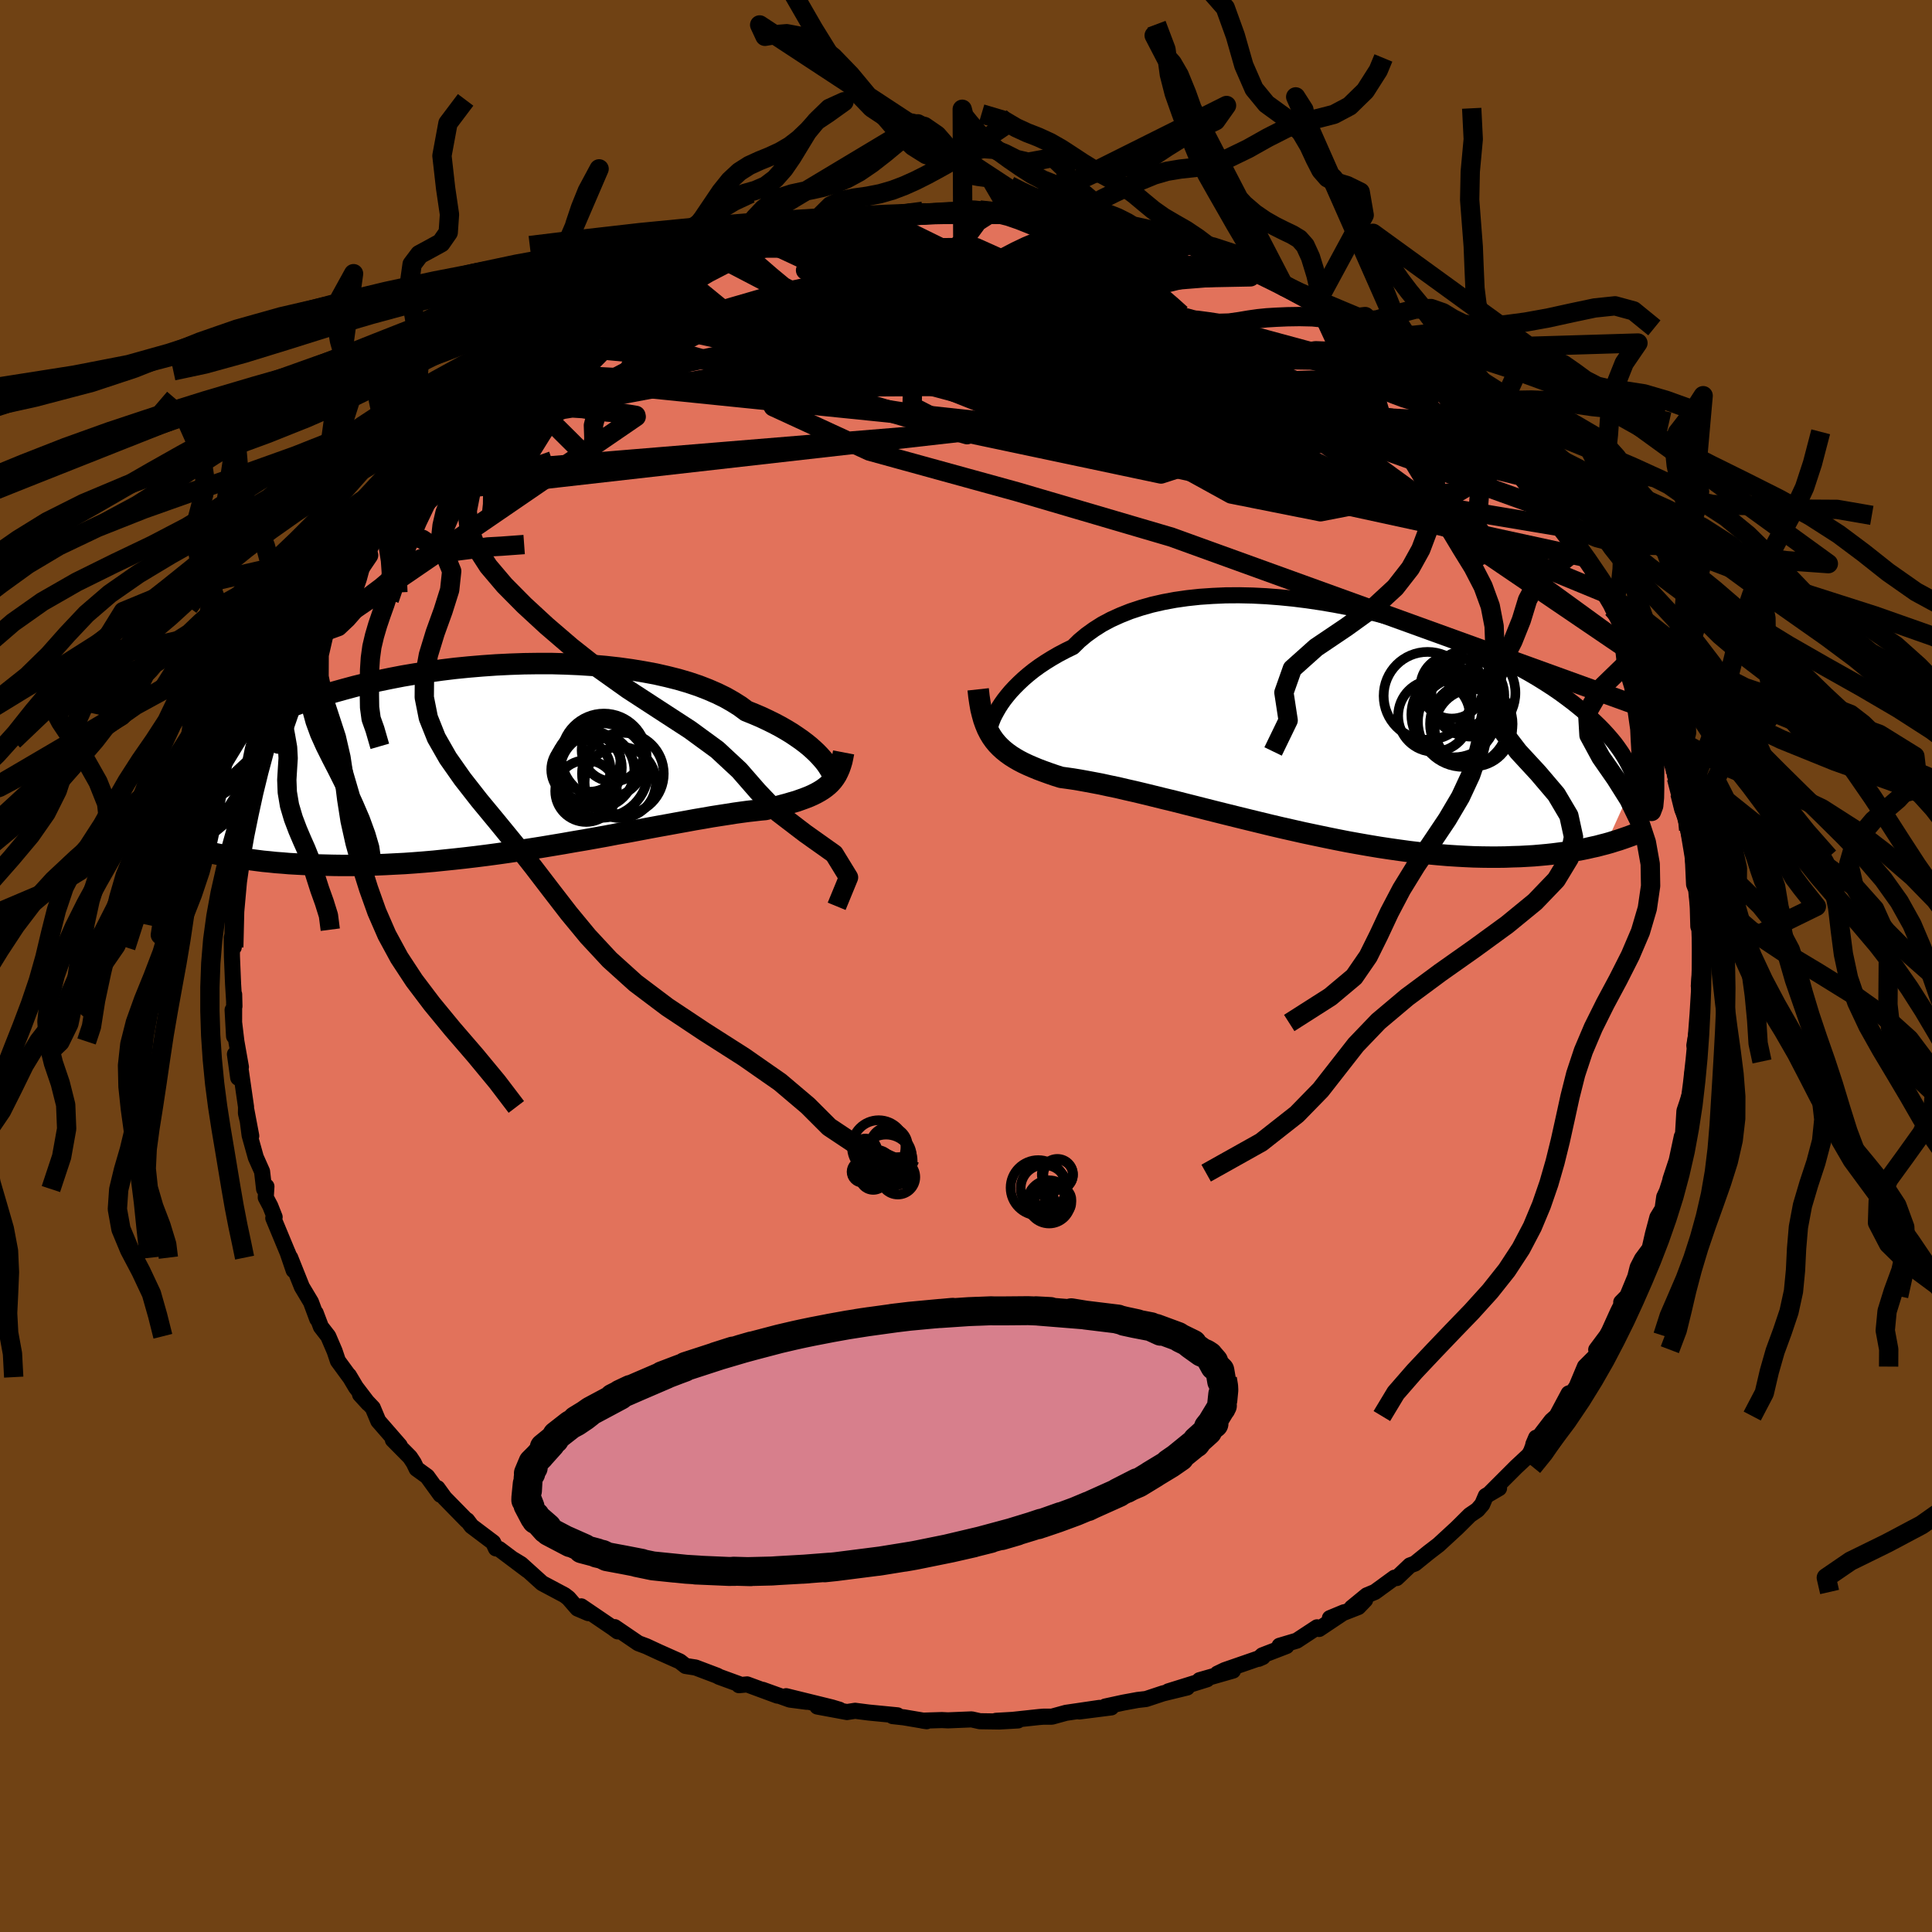<svg xmlns="http://www.w3.org/2000/svg" width="500" height="500" viewBox="-100 -100 200 200"><defs><clipPath id="c"><path d="m33.54.08-.27-.3-.3-.31-.34-.32-.37-.33-.41-.33-.45-.34-.49-.34-.52-.35-.56-.34-.59-.34-.64-.34-.67-.33-.7-.33-.75-.32-.77-.31-.66-.49-.73-.46-.79-.45-.86-.42-.92-.4-.98-.38-1.04-.35-1.09-.32-1.15-.29-1.19-.27-1.24-.23-1.27-.21-1.31-.18-1.34-.15-1.37-.12-1.39-.09-1.41-.06-1.43-.04H4.11l-1.44.02-1.44.05-1.43.07-1.43.1-1.42.12-1.41.14-1.39.17-1.36.19-1.35.21-1.31.22-1.29.25-1.26.26-1.22.27-1.18.29-1.15.31-1.11.31-1.06.33-1.03.33-.98.34-.95.35-.9.36-.85.36-.82.37-.77.37-.73.37-.69.37-.66.37-.61.37-.59.37-.55.37-.52.37-.48.36-.46.36-.43.36-.39.36-.37.36-.33.36-.31.35-.29.35-.25.35-.23.35-.21.34-.18.33-.16.34-.14.33 4.17 6.49.51.1.52.09.54.1.56.09.58.08.59.08.61.08.63.08.64.06.66.07.69.05.7.06.71.04.74.04.75.03.78.03.8.02.82.02.84.01h.86l.88-.01.91-.02.92-.03.95-.04.97-.05.99-.05 1-.07 1.03-.08 1.04-.09 1.06-.11 1.07-.11 1.09-.12 1.1-.13 1.11-.14 1.12-.15 1.13-.16 1.13-.17 1.14-.17 1.14-.18 1.14-.19 1.14-.19 1.13-.2L9 8.49l1.12-.2 1.11-.2 1.09-.21 1.09-.19 1.06-.2 1.05-.2 1.02-.19 1-.18.98-.18.95-.17.92-.17.89-.15.85-.15.83-.13.78-.12.75-.12.72-.1.67-.09.63-.07.6-.07.55-.05.6-.14.57-.14.55-.15.53-.14.5-.15.49-.14.45-.16.44-.16.41-.16.38-.17.36-.18.34-.19.32-.2.29-.21.27-.22"/></clipPath><clipPath id="b"><path d="m-33.99-1.32.25-.39.29-.41.33-.42.36-.43.4-.43.44-.44.47-.44.51-.44.55-.44.59-.43.63-.42.66-.41.69-.4.74-.39.76-.37.66-.65.72-.6.79-.57.85-.54.92-.49.97-.44 1.03-.41 1.09-.36 1.13-.32 1.18-.27 1.23-.23 1.26-.18 1.3-.14 1.33-.09 1.35-.06 1.38-.01 1.39.03 1.41.07 1.42.11 1.42.14 1.43.18 1.42.21 1.41.24 1.41.27 1.39.3 1.37.32 1.36.35 1.33.37 1.3.4 1.27.41 1.24.42 1.21.44 1.18.46 1.13.46 1.1.48 1.06.48 1.02.49.97.5.93.5.9.5.85.5.8.5.77.5.73.5.68.5.65.49.61.49.58.48.55.48.51.47.49.47.45.46.42.46.39.45.37.45.33.45.3.43.28.44.25.42.23.43.21.41.17.41.16.41.14.4-2.99 6.6-.47.12-.49.13-.51.11-.52.12-.54.11-.56.1-.58.1-.59.1-.61.08-.63.08-.65.07-.66.06-.69.06-.7.04-.73.04-.74.02-.77.03-.79.01h-.81l-.83-.01-.85-.02-.88-.04-.9-.05-.93-.06-.95-.08-.96-.09-.99-.1-1.01-.12-1.03-.14-1.05-.15-1.06-.16-1.08-.18-1.09-.19-1.11-.2-1.12-.22-1.13-.23-1.14-.24-1.14-.24-1.15-.26-1.15-.26-1.15-.27-1.15-.28-1.15-.28-1.14-.28-1.13-.28-1.12-.28-1.11-.28-1.1-.28-1.07-.27-1.06-.27-1.04-.25-1.01-.25-.98-.24-.96-.23-.93-.21-.89-.21-.87-.18-.82-.18-.79-.15-.75-.14-.72-.13-.67-.11-.63-.09-.59-.08-.63-.2-.61-.21-.58-.21-.56-.21-.53-.22-.51-.22-.49-.23-.46-.24-.43-.25-.41-.26-.39-.28-.36-.29-.34-.31-.31-.32-.29-.35"/></clipPath><linearGradient id="d" x1="0%" x2="100%" y1="0%" y2="0%"><stop offset="0%" style="stop-color:[object Object];stop-opacity:1"/><stop offset="52.2%" style="stop-color:[object Object];stop-opacity:1"/><stop offset="100%" style="stop-color:[object Object];stop-opacity:1"/></linearGradient><filter id="a"><feTurbulence baseFrequency=".05" numOctaves="3" result="noise" type="noise"/><feDisplacementMap in="SourceGraphic" in2="noise" scale="2"/></filter></defs><rect width="100%" height="100%" x="-100" y="-100" fill="#704214"/><path fill="#E2725B" stroke="#000" stroke-linejoin="round" stroke-width="1.667" d="m75.92 1.73-.06.34.09-1.06-.01.96.02 4.44-.16-.51-.4 2.31.45-1.35-.47 3.02-.22 1.48-.04 1.35-.42 1.3.05-.13-.38 1.13-.2 3.32-.07-.67-.81 3.78-.37.66.77-2.33-1.13 3.54-.28.6-.17 1.22-.54.89-.46 1.73-.34 1.5-.8 1.08-.44.86-.25.99-.82 1.99-.63.64.1.1-.44.88-.91 2.01-.25.46-1.09 1.46.13.45-1.3 1.3-.87 2.08-.37.54-.44.16-1.25 2.34-.37.33-.16.14-1.88 2.45.29-.68-.52 1.4-.22.39-1.32 1.23-2.71 2.71.93-.5-1.37.8-.37.87-.49.57-.79.54-1.33 1.32-1.91 1.76-1.03.79-1.42 1.15-.51.19-1.38 1.31-.22-.04-2.03 1.48-.84.35-1.56 1.28 1.39-.81-.71.74-2.94 1.15 1.47-.61-2.59 1.73-.21-.17-2.1 1.38-1.78.53.71.03-2.49.96-.39.36.43-.19-3.93 1.36-.77.37 1.62-.32-3.46.99.77-.09-4.01 1.25 1.95-.4-2.5.61-1.75.58-.87.1-1.47.27-1.89.41.63.09-3.3.42 2.08-.37-3.47.51-1.46.4H8l-.47.04-2.7.29-1.73.1 2.28-.04-1.94.11-2.01-.03-.85-.19-2.45.1-.63-.03-1.98.06.41.06-2.36-.4-1.17-.13.5-.08-2.98-.29-1.4-.18-.84.13-3.07-.57 2.29.33-.8-.24-4.72-1.16 2.15.58-1.77-.23-2.81-1.01 1.53.6-3.14-1.16-.84.08-.01-.12-2.08-.76-.14-.09-2.27-.86-1.03-.16-.59-.47-2.2-.98-1.27-.59-.83-.31-2.45-1.67-.1.14.41.3-.12-.11-3.65-2.48.73.7-1.12-.48-.93-1.07-.4-.31-2.33-1.24-2.18-1.97-.79-.48 1.46 1.12-2.94-2.21-.33-.06-.29-.62-2.24-1.69-.45-.6-.03.04-2.31-2.36-.73-1.01.31.69-1.38-1.9-1.09-.79-.3-.62-.39-.59-1.77-1.79.71.6-2.22-2.55-.57-1.36-1.32-1.39.85.93-1.28-1.68-.72-1.21.09.17-1.23-1.68-.34-1.01-.66-1.54-.76-.98-.54-1.43.16.62-.65-1.75-.94-1.57-1.21-3.03.36 1.31-.64-1.88.24.59-1.71-4.12.14-.1-.45-1.14-.47-.89.07-1.14-.24.27-.21-1.82-.65-1.46-.64-2.29-.33-2.57.5 2.64-.55-2.35.01-.65-.54-3.75-.27.73-.34-2.44.62 1.33-.47-2.65-.39-3.26.15 2.72.01-4.33.03 1.23-.14-2.27-.12-2.88-.02-1.94.29-.4-.08 1.38.04-2.39-.11-1.85.07-1.61.28-1.54.1-.46.49-3.36.22-.35.08.01-.41.19.58-1.45-.24-.43 1.06-3.63.58-1.99.03-1.11-.1.77.72-2.22-.11.03.24-1.44 1.42-2.97-.35 1.05.87-2.92-.62 1.51.88-2.14.65-1.7.96-1.78-.09-.34 1.11-1.36.29-1.23.27-.5 1.01-1.7.67-1.38 1.48-1.81-.52.57.16-.49 2.04-2.94-.63.77 1.22-1.86-.1.15 1.81-2.71-.5 1.06 1.51-1.99 1.78-2.25-1.25 1.2 2.59-2.54.68-1.08-.12.33 1.01-1.06.66-.96 2.41-1.8-1.44 1.26 3.26-2.85.15-.62.68-.23 1.34-1.53-.15.38 1.14-.65 2.36-1.86-.32.04.53-.62-.37.47 3.37-2.41 1.59-.97-1.06.77 1.89-1.19 3.02-1.58-1.05.4 1.37-.74 2.16-1.06-.28.13 2.72-1.34.21.07.13-.43.65.05 3.19-1.38-.83.47 3.83-1.25-.57-.07 2.51-.72-1.05.52 2.75-.9.04.03 2.55-.54-.55.01 2.02-.51.2-.21 1.24.02 1.27-.42 1.57-.19 1.94-.2.08-.09 3.29-.52-.02.16.9-.02.25-.17 4.12.01-.09-.02.75-.13.36-.04.76.05 3.2.34-.26-.04 1.75-.06-.1.3 2.98.24.12-.14 2.19.2.18.12.92.08.61.09 2.44.68 1.75.55.26-.07-.18.06 2.02.37.93.33 2.66.81-.26-.37 1.76.86 2.56.8.66.31.82.35 1.74.69.17.07 1.58.9 1.05.48-.55-.25.03-.04 2.32 1.31 2.96 1.35-1.37-.82 2.44 1.44.7.31 1.32 1.3.55.28 1.59.84.86.77 1.37 1.05 1.09.83.37.34 1.45.95.74.81-.24-.26.73.77 2.27 1.78 1.31 1.3-.02.28.83.82.7.49 2.04 2.31-.28.05 1.86 1.73-.67-.42-.07.03 3.06 3.16.48.72.94 1.65-1.28-1.78.74.89 2.2 3.06.48.92.74.88.99 1.49-.73-.61 1.06 1.89.76 1.29.19.4.54 1.07.92 1.9.78 1.75-.25-.31.45.32 1.17 3.13-.13-.01.77 1.58.8 2-.33-.6 1.39 3.96-.23-.6.13 1.25.6 2.1-.14-.22.49 1.81.35.78-.18.39.74 2.62.04-.36.31 1.93.08 1.22.13 2.84.49 1.26-.35-1.51.33 3.39-.1-1.23.07 2.44.25.51.17 2.49-.31 2.83-.06.34" filter="url(#a)"/><path fill="#fff" d="m-33.99-1.32.25-.39.29-.41.33-.42.36-.43.4-.43.44-.44.47-.44.51-.44.55-.44.59-.43.63-.42.66-.41.69-.4.74-.39.76-.37.66-.65.72-.6.79-.57.85-.54.92-.49.97-.44 1.03-.41 1.09-.36 1.13-.32 1.18-.27 1.23-.23 1.26-.18 1.3-.14 1.33-.09 1.35-.06 1.38-.01 1.39.03 1.41.07 1.42.11 1.42.14 1.43.18 1.42.21 1.41.24 1.41.27 1.39.3 1.37.32 1.36.35 1.33.37 1.3.4 1.27.41 1.24.42 1.21.44 1.18.46 1.13.46 1.1.48 1.06.48 1.02.49.97.5.93.5.9.5.85.5.8.5.77.5.73.5.68.5.65.49.61.49.58.48.55.48.51.47.49.47.45.46.42.46.39.45.37.45.33.45.3.43.28.44.25.42.23.43.21.41.17.41.16.41.14.4-2.99 6.6-.47.12-.49.13-.51.11-.52.12-.54.11-.56.1-.58.1-.59.1-.61.08-.63.08-.65.07-.66.06-.69.06-.7.04-.73.04-.74.02-.77.03-.79.01h-.81l-.83-.01-.85-.02-.88-.04-.9-.05-.93-.06-.95-.08-.96-.09-.99-.1-1.01-.12-1.03-.14-1.05-.15-1.06-.16-1.08-.18-1.09-.19-1.11-.2-1.12-.22-1.13-.23-1.14-.24-1.14-.24-1.15-.26-1.15-.26-1.15-.27-1.15-.28-1.15-.28-1.14-.28-1.13-.28-1.12-.28-1.11-.28-1.1-.28-1.07-.27-1.06-.27-1.04-.25-1.01-.25-.98-.24-.96-.23-.93-.21-.89-.21-.87-.18-.82-.18-.79-.15-.75-.14-.72-.13-.67-.11-.63-.09-.59-.08-.63-.2-.61-.21-.58-.21-.56-.21-.53-.22-.51-.22-.49-.23-.46-.24-.43-.25-.41-.26-.39-.28-.36-.29-.34-.31-.31-.32-.29-.35" filter="url(#a)" transform="translate(37.39 -25.44)"/><path fill="#fff" d="m33.54.08-.27-.3-.3-.31-.34-.32-.37-.33-.41-.33-.45-.34-.49-.34-.52-.35-.56-.34-.59-.34-.64-.34-.67-.33-.7-.33-.75-.32-.77-.31-.66-.49-.73-.46-.79-.45-.86-.42-.92-.4-.98-.38-1.04-.35-1.09-.32-1.15-.29-1.19-.27-1.24-.23-1.27-.21-1.31-.18-1.34-.15-1.37-.12-1.39-.09-1.41-.06-1.43-.04H4.11l-1.44.02-1.44.05-1.43.07-1.43.1-1.42.12-1.41.14-1.39.17-1.36.19-1.35.21-1.31.22-1.29.25-1.26.26-1.22.27-1.18.29-1.15.31-1.11.31-1.06.33-1.03.33-.98.34-.95.35-.9.36-.85.36-.82.37-.77.37-.73.37-.69.37-.66.37-.61.37-.59.37-.55.37-.52.37-.48.36-.46.36-.43.36-.39.36-.37.36-.33.36-.31.35-.29.35-.25.35-.23.35-.21.34-.18.33-.16.34-.14.33 4.17 6.49.51.1.52.09.54.1.56.09.58.08.59.08.61.08.63.08.64.06.66.07.69.05.7.06.71.04.74.04.75.03.78.03.8.02.82.02.84.01h.86l.88-.01.91-.02.92-.03.95-.04.97-.05.99-.05 1-.07 1.03-.08 1.04-.09 1.06-.11 1.07-.11 1.09-.12 1.1-.13 1.11-.14 1.12-.15 1.13-.16 1.13-.17 1.14-.17 1.14-.18 1.14-.19 1.14-.19 1.13-.2L9 8.49l1.12-.2 1.11-.2 1.09-.21 1.09-.19 1.06-.2 1.05-.2 1.02-.19 1-.18.98-.18.95-.17.92-.17.89-.15.85-.15.83-.13.78-.12.75-.12.72-.1.67-.09.63-.07.6-.07.55-.05.6-.14.57-.14.55-.15.53-.14.5-.15.49-.14.45-.16.44-.16.41-.16.38-.17.36-.18.34-.19.32-.2.29-.21.27-.22" filter="url(#a)" transform="translate(-48.44 -21.55)"/><g fill="none" stroke="#000" transform="translate(37.39 -25.44)"><path stroke-linejoin="round" stroke-width="1.667" d="m-34.88.91-.02-.02V.82l.02-.13.04-.18.06-.22.1-.26.12-.3.16-.32.19-.35.22-.38.25-.39.29-.41.33-.42.36-.43.4-.43.44-.44.47-.44.51-.44.55-.44.59-.43.63-.42.66-.41.69-.4.74-.39.76-.37.66-.65.72-.6.79-.57.85-.54.92-.49.97-.44 1.03-.41 1.09-.36 1.13-.32 1.18-.27 1.23-.23 1.26-.18 1.3-.14 1.33-.09 1.35-.06 1.38-.01 1.39.03 1.41.07 1.42.11 1.42.14 1.43.18 1.42.21 1.41.24 1.41.27 1.39.3 1.37.32 1.36.35 1.33.37 1.3.4 1.27.41 1.24.42 1.21.44 1.18.46 1.13.46 1.1.48 1.06.48 1.02.49.97.5.93.5.9.5.85.5.8.5.77.5.73.5.68.5.65.49.61.49.58.48.55.48.51.47.49.47.45.46.42.46.39.45.37.45.33.45.3.43.28.44.25.42.23.43.21.41.17.41.16.41.14.4.11.39.1.39.08.38.05.38.05.37.02.37.01.36-.01.35-.02.35-.03.35" filter="url(#a)"/><path stroke-linejoin="round" stroke-width="2.222" d="m-36.13-3.2.08.73.1.67.11.63.14.57.15.54.18.5.19.46.22.43.24.4.27.38.29.35.31.32.34.31.36.29.39.28.41.26.43.25.46.24.49.23.51.22.53.22.56.21.58.21.61.21.63.2.59.08.63.09.67.11.72.13.75.14.79.15.82.18.87.18.89.21.93.21.96.23.98.24 1.01.25 1.04.25 1.06.27 1.07.27 1.1.28 1.11.28 1.12.28 1.13.28 1.14.28 1.15.28 1.15.28 1.15.27 1.15.26 1.15.26 1.14.24 1.14.24 1.13.23 1.12.22 1.11.2 1.09.19 1.08.18 1.06.16 1.05.15 1.03.14 1.01.12.99.1.96.09.95.08.93.06.9.05.88.04.85.02.83.01h.81l.79-.01.77-.03.74-.02.73-.04.7-.04.69-.06.66-.06.65-.07.63-.08.61-.08.59-.1.58-.1.56-.1.54-.11.52-.12.51-.11.49-.13.47-.12.46-.13.44-.14.43-.13.41-.14.4-.14.39-.14.37-.14.36-.14.35-.14.33-.14" filter="url(#a)"/><circle cx="10.395" cy="-2.525" r="4.55" clip-path="url(#b)" filter="url(#a)"/><circle cx="14.56" cy="-2.57" r="3.776" clip-path="url(#b)" filter="url(#a)"/><circle cx="13.78" cy="-2.23" r="3.118" clip-path="url(#b)" filter="url(#a)"/><circle cx="14.07" cy=".15" r="4.676" clip-path="url(#b)" filter="url(#a)"/><circle cx="14.945" cy="-2.84" r="4.538" clip-path="url(#b)" filter="url(#a)"/><circle cx="15.13" cy=".78" r="4.006" clip-path="url(#b)" filter="url(#a)"/><circle cx="13.135" cy="-.585" r="4.422" clip-path="url(#b)" filter="url(#a)"/><circle cx="11.06" cy="-.45" r="3.714" clip-path="url(#b)" filter="url(#a)"/><circle cx="14.92" cy=".385" r="4.27" clip-path="url(#b)" filter="url(#a)"/><circle cx="12.905" cy="-3.435" r="3.262" clip-path="url(#b)" filter="url(#a)"/></g><g fill="none" stroke="#000" transform="translate(-48.44 -21.55)"><path stroke-linejoin="round" stroke-width="2.222" d="m34.64 1.81-.01-.03-.03-.07-.04-.11-.06-.14-.09-.17-.12-.2-.14-.22-.17-.25-.2-.26-.24-.28-.27-.3-.3-.31-.34-.32-.37-.33-.41-.33-.45-.34-.49-.34-.52-.35-.56-.34-.59-.34-.64-.34-.67-.33-.7-.33-.75-.32-.77-.31-.66-.49-.73-.46-.79-.45-.86-.42-.92-.4-.98-.38-1.04-.35-1.09-.32-1.15-.29-1.19-.27-1.24-.23-1.27-.21-1.31-.18-1.34-.15-1.37-.12-1.39-.09-1.41-.06-1.43-.04H4.11l-1.44.02-1.44.05-1.43.07-1.43.1-1.42.12-1.41.14-1.39.17-1.36.19-1.35.21-1.31.22-1.29.25-1.26.26-1.22.27-1.18.29-1.15.31-1.11.31-1.06.33-1.03.33-.98.34-.95.35-.9.36-.85.36-.82.37-.77.37-.73.37-.69.37-.66.37-.61.37-.59.37-.55.37-.52.37-.48.36-.46.36-.43.36-.39.36-.37.36-.33.36-.31.35-.29.35-.25.35-.23.35-.21.34-.18.33-.16.34-.14.33-.12.32-.1.32-.09.32-.06.31-.05.31-.03.31-.01.3V6l.01.29.03.29" filter="url(#a)"/><path stroke-linejoin="round" stroke-width="2.222" d="m35.77-.56-.09.47-.09.43-.12.4-.13.37-.15.34-.16.32-.19.3-.2.27-.23.26-.25.24-.27.22-.29.21-.32.2-.34.19-.36.18-.38.17-.41.16-.44.16-.45.16-.49.14-.5.15-.53.14-.55.15-.57.14-.6.14-.55.05-.6.07-.63.07-.67.09-.72.1-.75.12-.78.12-.83.13-.85.15-.89.15-.92.17-.95.17-.98.18-1 .18-1.02.19-1.05.2-1.06.2-1.09.19-1.09.21-1.11.2-1.12.2-1.13.19-1.13.2-1.14.19-1.14.19-1.14.18-1.14.17-1.13.17-1.13.16-1.12.15-1.11.14-1.1.13-1.09.12-1.07.11-1.06.11-1.04.09-1.03.08-1 .07-.99.05-.97.05-.95.04-.92.03-.91.02-.88.01h-.86l-.84-.01-.82-.02-.8-.02-.78-.03-.75-.03-.74-.04-.71-.04-.7-.06-.69-.05-.66-.07-.64-.06-.63-.08-.61-.08-.59-.08-.58-.08-.56-.09-.54-.1-.52-.09-.51-.1-.49-.1-.48-.1-.46-.1-.45-.11-.43-.1-.42-.11-.4-.11-.39-.11-.38-.1-.36-.11" filter="url(#a)"/><circle cx="12.919" cy="1.641" r="4.232" clip-path="url(#c)" filter="url(#a)"/><circle cx="11.894" cy="-.789" r="3.24" clip-path="url(#c)" filter="url(#a)"/><circle cx="10.959" cy="-.169" r="4.412" clip-path="url(#c)" filter="url(#a)"/><circle cx="10.264" cy="1.341" r="3.848" clip-path="url(#c)" filter="url(#a)"/><circle cx="9.474" cy=".321" r="3.19" clip-path="url(#c)" filter="url(#a)"/><circle cx="10.644" cy="1.311" r="4.898" clip-path="url(#c)" filter="url(#a)"/><circle cx="12.649" cy="2.546" r="3.69" clip-path="url(#c)" filter="url(#a)"/><circle cx="9.109" cy="3.446" r="3.192" clip-path="url(#c)" filter="url(#a)"/><circle cx="8.574" cy="1.221" r="3.068" clip-path="url(#c)" filter="url(#a)"/><circle cx="9.254" cy="1.021" r="3.554" clip-path="url(#c)" filter="url(#a)"/></g><g fill="none" stroke="url(#d)" stroke-linejoin="round" stroke-width="2"><path d="m30.35-71.69-33.81 2.71-3.7-2.03-4.51-.3-7.34 1.59-6.62 1.92-3.56 1.26.03.5 3.3.05 5.84-.09 7.37-.08 7.7-.08 6.79-.17 4.86-.36 2.36-.59-.01-.75-1.58-.74-2.31-.45-3.05.09-4.58.8-5.72 1.54-2.57 2.33 8.35 2.71 21.07.1 1.58-13.48" filter="url(#a)"/><path d="m-59.75-48.55 61.26-6.94 13.54-1.34-9.98-3.76-14.22-2.86-8.69-.64.38.88 8.58 1.18 12.56.5 11-.66 5.57-1.51.04-1.39-2.86-.43-4 .02-7.19-.94-15.73-.27-41.49 9.07" filter="url(#a)"/><path d="M65.99-38.69 20.9-57.29 9.52-58.34l4.64 2.03.46.56-7.95-1.54-10.6-2.83-6.83-3.15-.72-2.68 3.98-1.49 6.09.24 6.36 1.96 5.37 2.84 2.38 2.15-3.46.16-9.23-1.62-6.03-1.6 15.8.79 48.27 11.95" filter="url(#a)"/><path d="m-29.86-71.77 12.53 10.23 24.88.22 11.16-3.85-1.54-3.56-9.12-2.04-11.39-.88-9.18-.36-4.09-.01 2.27.69 8.86 2 14.24 3.55 15.35 4.52 7.62 4.22-14.13 2.39-64.74-6.58" filter="url(#a)"/><path d="m53.73-55.15-27.92-4.49-5.89 1.35-3.29-1.11-2.43-1.58-4.94-1.62-8.74-1.94-10.05-1.98-7.19-1.42-.96-.39 6.61.81L2.2-65.55l16.93 2.95 16.22 3.71 11.1 3.86 1.7 2.11-15.13-4.43-49.68-18.64" filter="url(#a)"/><path d="m61.79-45.43-27.56-4.61L6.05-56.5l-7.54-3 7.43.48L16.67-58l4.47-.67-5.27-2.45-12.3-2.86-13.24-2.14-7.96-1.5 1.18-1.7 10.35-1.94 15.47-.8 12.49.57-8.84-5.64" filter="url(#a)"/><path d="m56.47-52.35-5.52 3.3-7.42.7-6.83 1.33-9.24-1.84-8.58-4.73-5.98-5.24-5.14-3.78-6.77-1.64-8.37.11-7.28.99-3.31.94 1.13.33 3.06-.47 1.4-1.39-1.67-2.69-1.28-4.22 4.97-4.8 4.74-2.49" filter="url(#a)"/><path d="m26.96-73.11-12.65 2.29.46 4.84 1.65 2.74 1.79.91 1.09.46.24.64.08.49.81-.21 1.74-1.03 1.77-1.57.2-1.78-2.62-1.77-5.45-1.64-6.78-1.4-5.83-1.03-3.05-.62.45-.2 3.77.07 5.67-.37 2.89-2.21-.17-2.63" filter="url(#a)"/><path d="M63.93-42.34 7.18-54.66l-4.39-9.23 7.51-3.02 9.39.86 6.19 1.4.1.2-6.06-.97-10-1.42-10.66-1.29-8.48-.93-4.99-.58-2.1-.23-.84.19-.51.8 1.32 1.6 6.97 2.49 15.62 3.15 20.93 2.44 13.72-1.9-3.16-6.84" filter="url(#a)"/><path d="m39.51-67.01.96 4.36-12.27-.19-16.35-3.41-13.1-2.91-8.14-1.16-3.12.35 1.73 1.31 5.67 1.72 7.35 1.61 5.94 1.05 1.89.36-3.09-.04-7.15.1-9.11.65-8.8 1.21-6.33 1.31-1.84.83 4.04-.03 8.95-1.06 9.09-2.34 3.21-4.18.81-5.21L22.9-74.4" filter="url(#a)"/><path d="m48.85-59.84-3.41-1.71-7.42-1.19-7.73-.07-4.89.92-4.31.62-5.92-.12-6.63-.28-4.82.17-1.6.62.71.49.79-.32-.91-1.46-2.64-2.37-2.9-2.61-1.5-2.02.35-.96 1.31-.16 1.42-.07 1.86-.26 1.86.88-6.93 4.75-48.93 9.15" filter="url(#a)"/><path d="m20.24-75.21-9.73 8.35 10.61 8.16-.53 1.32-8.19-3.18-8.44-3.82-5.69-2.53-2.71-1.08.41-.04 4.28.82 8.35 1.68 10.81 2.44 9.9 2.82 5.68 2.7.83 2.26-.7 1.52 2.25-.46 3.09-5.69-4.09-8.82" filter="url(#a)"/><path d="M-39.9-66.46.11-55l-5.69-2.93.06-2.54 10.16.13 12.31.61 8.15-.69 2.65-2-.67-2.15-1.04-1.26h.39l1.79.87 1.82 1.07.14.68-2.56.03-5.09-.61-6.22-1.23-5.21-1.91-2.59-2.63-.55-2.89-1.02-2.01.53.12 22.88 2.65" filter="url(#a)"/><path d="M60.85-47.08 23.58-60.5l-1.93-3.56-2.24-1.6-6.79-1.26-7.26-1.12-3.87-.71.38-.23 3.1.09 3.52.16 2.3.12.66.06-.25.01-.39-.17-1.4-.66-5.29-1.24-11.59-.55-17.96 4.5-34.32 18.11" filter="url(#a)"/><path d="M69.38-32.27 37.17-55.66l-6.74-6.27-4.84-2.37-6.11.15-6.06 2.19-4.1 2.95-1.12 2.28 1.54.78 2.54-.79 1.3-2.03-1.65-2.71-4.64-2.84-5.78-2.52-4.26-1.97-.69-1.27 3.4-.23 6.69 1.21 7.66 2.31 2.9 1.09-11.42-4.27-20.98-6.52" filter="url(#a)"/><path d="m52.92-56.25-37.94-1.98-3.32-.8-10.21-1.36-13.7-.58-7.62.56 2.9 1.42 11.65 1.83 15.03 1.63 12.77.6 6.93-1.13.07-3.14-5.87-4.64-9.66-4.86-10.29-3.48-6.52-.97 2.94 1.48 18.36 3.4 30.17 8.17" filter="url(#a)"/><path d="m-22.89-74.31 23.92-.06 8.45 3.79 2.46 4.17-.08 2.22-.08.54 1.91.2 3.89.63 4.17.86 2.55.43-.09-.41-2.68-1.13-4.56-1.29-5.6-.84-5.93-.18-5.66.17-4.49-.12-2.06-.83 1.69-1.24 6.17-.63 10.1 1.12L21-64.08l-5.09 1.63-51.95-6.38" filter="url(#a)"/><path d="m-49.16-59.23 9.66-1.86 21.97 1.18 21-.12 8.33-2.02-3.93-2.76-9.44-1.98-8.26-.47-3.56.81 1.19 1.24 3.99.99 4.63.47 4.22-.09 3.94-.87 4.47-1.96 6-2.65 7.74-1.89 6.65-.13-1.82-1.46" filter="url(#a)"/><path d="m-13.75-76.68-.44 2.59-2.47 4.96 1.93 4.17.26 2.37-1.95.45-1.11-.91 1.76-1.35 4.64-.78 6.9.54 8.76 1.93 10.06 2.63 10.03 2.23 8.25 1.04 5.47.05 3.01.05 1.37.95-.65 1.45-4.27.09-7.81-2.88-9.05-5.71-29.91-14.68" filter="url(#a)"/><path d="m58.05-50.57-26.76-11.2-14.39-3.7.98 1.54 8.55 4.95 8.33 5.51 2.71 3.54-4.38.45-9.2-2.26-9.97-3.78-7.24-3.92-3.13-3.06.17-1.78 1.25-.67-.14-.1-3.2-.07-6.5-.26-8.27-.2-7.05.49-2.1 1.77 6.22 3.35L-.3-55.26l20.49 4.33 6.27-2.03-47.41-22.14" filter="url(#a)"/><path d="m-58.21-50.53 66.53-5.48 32.15 5.65 12.21 4.67.86 1.14-4.6-1.6-6.84-3.18-8.44-4.07-10.29-4.45L11.91-62 .99-65.15l-8.86-1.69-6.63-.05-4.99 1.6-2.75 3.15 2.29 4.25 9.96 4.59 15.25 4.2 16 4.7 50.4 18.23" filter="url(#a)"/><path d="m-38.01-67.65 36.3 7.96 6.77.55 9.48-2.51 10.86-1.74 9.26.32 6.27 1.75 2.39 1.77-2.11.63-6.12-.84-8.22-1.73-7.68-1.59-5.31-.62-2.76.46-.92.86 1.13.38 5.91.5 17.36 5.72 34.58 23.5M.31-78.27l.63.03 1.11.14 1.22.21 1.15.29 1.1.38 1.08.43 1.08.45 1.05.48 1.02.5.99.52.98.51.99.49 1.02.45 1.01.44.96.46.91.52.87.61.92.71.99.76 1 .77.89.76.99.89M4.93-87.89l-.79.82-1.41.96-1.23.89-1.04.73-1.01.64-1.09.63-1.18.66-1.2.65-1.19.6-1.18.53-1.21.46-1.28.37-1.33.26-1.35.19-1.3.26-1.15.55-.96.95-.89 1.08-1.35.68m18.53 3.69-.56-.53-.56-.36-.74-.19-.98-.2-1.13-.36-1.16-.52-1.15-.57-1.13-.47-1.17-.25-1.2.03-1.24.25-1.25.33-1.24.24-1.21-.03-1.16-.42-1.17-.59-1.48-.05m92.02 61.9-.17-1.88.2-1.25.3-1.14.4-1.18.49-1.24.53-1.33.51-1.4.49-1.49.48-1.56.46-1.63.44-1.67.43-1.69.42-1.71.45-1.7.49-1.71.6-1.76.77-1.89 1.03-2.11 1.26-2.33 1.32-2.43 1.1-2.36.82-2.5.85-3.26" filter="url(#a)"/><path d="m-26.72-73.06 2.54-.33 1.48.22 1.24.68 1.27 1.1 1.28 1.06 1.19.61 1.05.17.96.02.94.21.97.5 1.03.66 1.08.63 1.19.62 1.4 1.06 1.71 1.97-18.5-9.65-1.96 1.37-.55 1.82-.31 1.56-.56 1.01-.83.62-.97.47-.96.53-.86.75-.71 1.03-.62 1.23-.61 1.3-.65 1.23-.73 1.1-.78.97-.76.85-.58.8-.24.92.05 1.43-.39 2.2-5.95-5.92.92-1.23.79-1.13.54-.93.54-.8.72-.76.89-.77.97-.82.96-.87.93-.89.93-.88.93-.82.96-.73.99-.64 1.05-.57 1.07-.53.99-.53.7-.55.25-.49" filter="url(#a)"/><path d="m-29.73-72.2.71-1.5 1.54-.21 1.5-.18 1.3-.47 1.07-.81.91-1.02.86-1.06.88-.93.93-.72 1-.5 1.02-.33 1.05-.23 1.07-.21 1.12-.25 1.17-.36 1.24-.51 1.29-.7 1.32-.9 1.31-1.02 1.22-1.01 1.04-.79.76-.55.43-.72-27.8 16.68 1.75-.88.89-.55.72-.63.78-.92.87-1.25.9-1.46.92-1.45.96-1.17 1.02-.76 1.08-.41 1.1-.31 1.06-.46.99-.75.91-1.03.83-1.21.79-1.3.8-1.31.93-1.13 1.2-.8 1.66-1.19-1.52.69-1.18 1.14-1 1.12-.95.91-.95.73-1.01.59-1.06.49-1.08.44-1.07.49-1.02.65-.97.9-.94 1.17-.93 1.38-.96 1.42-.99 1.27-1.03.91-1.02.47-.99.22-.85.51-.48 1.57.12 1.77-2.48 1.4-2.2 1.42-1.05 1.36-.74 1.25-.9.95-1.05.64-1.02.5-.87.55-.69.7-.58.87-.51 1-.49 1.04-.53 1.01-.61.95-.7.9-.73.91-.65 1.03-.45 1.23-.23 1.41-.05 1.48.04 1.31-.01.94-.1.93 9.21-19.61 2.1-.63 1.82-.05 1.64.55 1.52.61 1.35.26 1.14-.14.98-.33.91-.29.9-.14 1 .03 1.14.19 1.37.46 1.62.92 1.75 1.43 1.09 1.53-23.86-2.26.72-.29 1.46-.75 1.31-.68 1.15-.61 1.14-.5 1.2-.32 1.29-.1 1.34.09 1.34.13 1.25.04 1.13-.12 1.01-.21.96-.16 1.03.01 1.18.18 1.32.19 1.39.07 1.37.08.85.72" filter="url(#a)"/><path d="m-22.31-79.96-1.71.8-1.31.78-1.29.83-1.23.82-1.12.75-1.01.67-.93.63-.92.59-.95.58-.98.63-.98.69-.97.79-.94.86-.95.89-.95.91-.97.92-.99.96-1.04 1-1.08.95-.88.71-.45.5-.29.71-.98.81-.9.75-.69.83-.51 1-.43 1.19-.46 1.24-.58 1.16-.68 1.05-.71.97-.68.93-.59.94-.52.97-.49 1-.5 1.01-.51 1.05-.45 1.16-.31 1.34-.14 1.29-.07.06 16.47-38.28-1.23 2.29-.7 1.74-.56 1.67-.52 1.86-.53 1.87-.65 1.65-.86 1.27-1.03.92-.99.77-.66.95-.24 1.37-.05 1.71-.25 1.62-.52 1.04-.22.18" filter="url(#a)"/><path d="m-29.86-71.77-.8.29-1.16.53-1.13.55-1.07.56-1.05.57-1.04.58-1.06.61-1.09.64-1.09.65-1.09.68-1.06.69-.98.66-.86.63-.77.61-.79.63-.89.68-.87.56-.33.04m-11.44 23.07-.38-.13-.04-.9.15-1.11.21-1.1.24-1.08.26-1.09.31-1.12.37-1.16.42-1.16.49-1.15.56-1.09.65-.98.74-.86.78-.76.81-.72.78-.76.7-.9.6-1.11.52-1.34.62-1.54.63-1.25m-4.38 4.01-.65.87-.59.72-.58.77-.62.89-.67.99-.69 1.03-.7 1.04-.7 1.02-.68.99-.64.96-.6.93-.56.91-.52.91-.47.93-.39.92-.31.91-.25.92-.37 1.08-.61 1.31" filter="url(#a)"/><path d="m-55.62-53.07-1.45 1.46-.78.91-.79.95-.8.97-.76.93-.71.9-.66.89-.63.87-.59.87-.58.87-.57.88-.56.9-.59.94-.62 1.01-.64 1.07-.64 1.08-.63 1.06-.59 1.02-.57.97-.57 1-.74 1.28 35.95-24.62-.03-.14-1.4-.23-1.52-.11-1.35-.16-1.22-.2-1.12-.07-1 .16-.89.37-.87.48-.93.44-1.07.34-1.22.27-1.29.27-1.28.34-1.26.41-1.23.4-1.14.39-.89.42-.63.39-1.14.02-1.34 1.34-1.45 1.88-.92 1.33-.53 1.15-.21 1.23.05 1.35.22 1.41.22 1.39.09 1.29-.09 1.15-.24 1.06-.33 1.03-.38 1.06-.37 1.09-.33 1.12-.27 1.14-.16 1.17-.08 1.23-.01 1.28-.01 1.31.02 1.29.16 1.18.39 1.09.51 1.76m3.72-28.99-1.74-1.52-1.69-3.23-.44-2.09.83-.76 1.37-.26 1.24-.55.71-1.23.12-1.99-.33-2.55-.46-2.67-.23-2.34.24-1.71.77-1.02 1.11-.6 1.11-.61.75-1.08.13-1.86-.4-2.72-.38-3.36.62-3.35 1.83-2.43M73.41-19.68l.14-.53.21-1.16.47-1.37.36-1.4-.04-1.34-.39-1.27-.43-1.29-.14-1.42.31-1.59.68-1.73.77-1.72.55-1.62.11-1.42-.33-1.25-.61-1.16-.56-1.2-.24-1.36.22-1.56.57-1.71.62-1.72.26-1.61-.41-1.49-.95-1.8-.6-3.55" filter="url(#a)"/><path d="m-42.82-52.3-1.14.4-1.27.55-1.21.37-1.23.27-1.3.15-1.37.05-1.33.07-1.21.25-1.02.51-.9.72-.91.8-1.03.73-1.18.6-1.3.43-1.36.31-.88.1" filter="url(#a)"/><path d="m-62.68-44.13-1.24-.5-1.48.35-1.5.3-1.15.52-.81.89-.77 1.06-1.05.99-1.4.8-1.6.69-1.59.7-1.46.81-1.3.93-1.16 1.01-1.07 1.02-.99.99-.99.95-1.15.91-1.38.91-1.49.95-1.23 1.06-.8 1.1-.97.76-1.89-.42 29.1-17.55-1.48 1.84-1.45.48-1.93-.01-2.03.13-1.78.46-1.4.76-1.06.96-.89 1.06-.92 1.06-1.09 1.01-1.31.94-1.44.87-1.44.83-1.3.83-1.1.9-.94.98-.9 1.08-1.06 1.1-1.39.99-1.79.75-2 .45-1.8.24-1.09.54 29.91-15.39-1.12 1.59-.78 1.43-.59 1.26-.53 1.14-.5 1.07-.51 1.06-.51 1.1-.5 1.15-.46 1.17-.39 1.13-.31 1.04-.23.98-.22.99-.24 1.08-.28 1.22-.23 1.15-.06.51 5.98-17.26-1.23 1.04-1.87.54-1.74.48-1.4.66-1.26.8-1.42.83-1.68.76-1.86.68-1.85.63-1.71.65-1.49.72-1.2.86-.9 1.03-.59 1.16-.44 1.22-.56 1.19-1.01 1.09-1.65 1.02-2.25 1.11-2.53 1.31-2.4 1.52-2.01 1.47-1.83.98-.9.22 35.11-20.59-.35-1.97-.09-1.42-.43-1.43-.24-1.33.14-1.19.34-1.13.3-1.21.16-1.36.07-1.49.13-1.51.35-1.41.58-1.3.65-1.28.47-1.48.03-1.82-.43-2.19-.66-2.37-.38-2.27.44-2.12 1.4-2.54-5.16 37.61 2.04-.52 1.52-.55.91-.86.83-.95.91-.86.94-.74.88-.66.78-.66.72-.66.76-.64.86-.56 1.02-.45 1.18-.35 1.32-.26 1.46-.21 1.5-.19 1.42-.2 1.43-.08 2.34-.17" filter="url(#a)"/><path d="m-68.56-34.06.21.98.29 1.6.15 1.54.02 1.28.04 1.1.15 1.08.32 1.16.46 1.26.58 1.29.63 1.26.61 1.18.57 1.14.58 1.19.61 1.34.65 1.51.57 1.56.39 1.33.13.88-.26.2-6.61-22.54.29-.61.59-.87.62-.98.64-1.04.68-1.06.68-1.03.63-.98.57-.93.53-.9.53-.87.56-.86.61-.84.66-.81.73-.8.78-.8.85-.86.88-.92.71-.82-.19.11M-70.96-28.1l.25-.22-.04.8-.04 1.13.11 1.28.24 1.29.21 1.2.06 1.11-.07 1.08-.07 1.16.05 1.28.23 1.37.4 1.35.46 1.21.44 1.03.4.9.35.87.33.97.35 1.12.4 1.25.47 1.31.43 1.38.19 1.47" filter="url(#a)"/><path d="m-71.21-26.69.2-1.72-.55-1.28-.7-1.58-.63-1.76-.36-1.7.04-1.45.42-1.21.53-1.16.34-1.33-.08-1.64-.53-1.96-.86-2.12-.92-1.99-.68-1.7-.28-1.82-.31-3.58-7.82 51.48.44-.1.07-.49-.03-1.1.17-1.42.42-1.51.59-1.48.66-1.37.69-1.2.77-1 .88-.85.97-.77.99-.83.92-1 .77-1.2.58-1.32.38-1.31.25-1.19.21-1.03.26-.94.33-1.04.51-1.41 1.71-1.97-1.42 2.97-3.39-3.37-2.43-2.05-.1-1.04.76-.84.62-1.11.12-1.5-.39-1.8-.76-1.98-.87-2.03-.72-1.95-.34-1.8.09-1.62.4-1.52.39-1.48.11-1.54-.25-1.66-.55-1.93-1.06-2.38-2.7-2.32M84.74-4.58l-.65-1.53-.47-.92-.58-.85-.48-.95-.39-1.13-.41-1.29-.49-1.36-.58-1.32-.65-1.22-.79-1.1-.96-.97-1.09-.88-1.09-.81-1.02-.81-.97-.84-.87-1.01-.43-1.24 1.68.87.59 1.08.43.99.61.9.73.88.79.93.94.96 1.22 1.01 1.49 1.08 1.56 1.19 1.3 1.32.91 1.33.64 1.12.74.99 1.58 1.99-10.31 5.05-.32-1.86-.28-1.32-.22-1.08-.19-.94-.2-.9-.21-.95-.22-1.08-.24-1.19-.24-1.27-.26-1.26-.28-1.22-.28-1.14-.28-1.08-.27-1.03-.27-.99-.27-.97-.28-.98-.26-.97-.16-.79.06-.07 3.26-36.83-1.51 2.34-1.17 1.51-.29 1.6.18 1.75.35 1.72.41 1.55.49 1.31.57 1.12.56 1.07.37 1.18.04 1.4-.33 1.64-.59 1.79-.67 1.8-.64 1.69-.55 1.6-.51 1.56-.43 1.57-.26 1.59-.05 1.61-.29 2.07" filter="url(#a)"/><path d="m69.18-32.28 2.35-.97 2.53-.14 1.03.95.33 1.37.63 1.3 1.52.99 2.54.66 3.25.42 3.37.36 2.85.52 1.98.77 1.27.98 1.08 1.05 1.26 1.01 1.25 1.02.71 1.21.47 1.3 2.58.15-31-12.95-.13.15.03.93.22 1.23.39 1.24.51 1.18.49 1.17.38 1.2.2 1.22.06 1.23-.02 1.18-.02 1.12v2.05l-.02.96-.08.84-.22.58-2.57-18.03-.18 1.37.09.81.21.94.34 1.11.36 1.18.29 1.23.16 1.28.07 1.29.06 1.28.07 1.21.07 1.14.01 1.09-.07 1.05-.17 1.04-.17 1.05-.19 1m-2.6-21.44 1.02-2.26.15-1.41.04-1.18-.25-1.11-.54-1.13-.66-1.21-.55-1.27-.28-1.33.05-1.42.26-1.58.3-1.76.21-1.91.14-1.92.24-1.82.49-1.77.77-1.93 1.42-2.08-18.85.57.39.69.53.59.78.88.9 1.07.87 1.11.8 1.09.76 1.05.73 1.03.71 1.04.67 1.01.64.99.64.95.67.95.72.98.7 1.01.59.98.36.94.16.98.22 1.22.61 1.57.77 1.45-15.99-20.94 1.05.88.6.76.56.8.72.9.84 1 .87 1.01.83.99.81.96.78.94.76.95.7.95.65.92.61.9.65.92.73.98.79 1.02.7.94.42.65.06.22.18.27-.4-.76.49.58.33.23.8.54 1.27.73 1.59.66 1.77.46 1.86.24 1.95.09 2.07.03 2.15.05 2.13.18 2.07.37 2.32.51 3.27.45 4.35.31-47.14-34.2-.47.34.69.95.91 1.1.87 1.23.85 1.23.89 1.17.91 1.1.88 1.07.8 1.07.72 1.05.66 1.01.64.98.64.96.68 1 .73 1.03.78 1.05.8 1.05.74 1.06.65 1.13.58 1.28.55 1.39.55 1.43.87 1.6" filter="url(#a)"/><path d="m93.77-46.65-3.59-.62-3.37-.02-2.53-.21-2.34-.16-2.41-.03-2.25-.09-1.82-.4-1.41-.74-1.25-.88-1.42-.72-1.67-.4-1.78-.2-1.58-.31-1.11-.74-.63-1.23-.52-1.29-1.09-.54-2.22.77-2.88 1.5-1.43.61-23.24-7.47.13-.66 1.07-.13 1.3-.04 1.32.04 1.31.08 1.32.12 1.31.18 1.23.27 1.12.37 1.03.42.99.37.98.3.95.32.88.52.83.81.93.94 1.17.66 1.32.15 1.31-.05" filter="url(#a)"/><path d="m52.35-88.79.16 3.2-.31 3.36-.06 2.92.19 2.5.18 2.33.09 2.26.09 2.06.21 1.68.38 1.31.5 1.09.67 1.01.96.95 1.19.9.59 1.43-1.41 3.11-2.05 3.53-.83-.82-.97-.04-1.73-.15-1.43-.51-.92-.75-.64-.8-.64-.68-.8-.51-.99-.39-1.08-.37-1.11-.47-1.04-.61-.98-.73-.95-.73-1.03-.59-1.15-.34-1.26-.05-1.31.23-1.3.36-1.86-.07" filter="url(#a)"/><path d="m52.92-56.25.27.42.7.64.92.77 1.01.78 1 .69.98.57 1 .53 1.03.59 1.02.71.97.79.87.75.83.62.9.54 1.1.65 1.24.97 1.09 1.21.84.98M51.61-57.55l-3 .41-.95-.64-.45-.79-.46-.8-.62-.77-.83-.64-1.04-.48-1.21-.33-1.31-.23-1.32-.19-1.31-.2-1.27-.21-1.23-.22-1.2-.26-1.18-.3-1.15-.36-1.1-.4-.99-.35-.82-.2-.66-.08-.73-.18-1.13-.53 20.96 5.2 1.37-1.97-.5-.7-.95-.5-1.07-.52-1.04-.7-.92-.96-.79-1.23-.67-1.44-.61-1.55-.61-1.56-.64-1.55-.69-1.56-.69-1.61-.68-1.66-.68-1.59-.69-1.35-.7-1-.74-.71-.74-.75-.66-1.22-.49-1.97-.44-2.44-.85-1.33L46.66-61.6l.97.91.24 1.14.01 1.37.25 1.37.59 1.19.81.98.87.83.86.78.77.84.63.97.39 1.15.1 1.28-.11 1.33-.15 1.32.01 1.44.38 1.67.57 1.37" filter="url(#a)"/><path d="m46.66-61.6 1.13.72.82.44.84.41 1.04.5 1.28.49 1.5.34 1.66.14h1.78l1.82-.03 1.78.07 1.65.18 1.5.23 1.4.2 1.48.15 1.83.27 2.29.64 2.33.53m-26.5-5.62-1.55-.18-1.38-.43-1.35-.31-1.42-.09-1.46.08-1.43.07-1.33-.07-1.22-.23-1.13-.36-1.06-.43-.98-.45-.88-.4-.83-.23-.85.03-.97.31-1.1.47-1.18.49-1.15.4-1.1.42-.96.59m-5.52-14.31 1.69.37 1.46.44 1.36.45 1.32.46 1.31.48 1.29.5 1.22.5 1.14.49 1.04.48.95.46.87.44.81.42.79.42.84.44.92.48 1.02.51 1.09.56 1.09.6 1.06.65 1.03.7 1 .72 1 .71 1.23.7-1.59-.84-.87-.3-1.02-.59-1.12-.47-1.2-.28-1.3-.13-1.34-.03-1.28.02-1.14.05-.98.06-.89.09-.92.13-1.01.17-1.07.15-1.07.03-1.05-.16-1.2-.16-1.86.02" filter="url(#a)"/><path d="m39.51-67.01 1.13.89 1.1.61 1.26.44 1.41.28 1.49.14 1.48.06 1.44.03 1.38.05 1.3.12 1.31.21 1.38.26 1.52.23 1.64.2 1.66.23 1.52.38 1.32.61 1.15.8 1.12.82 1.22.63 1.4.33 1.58.17 1.87.29 2.32.68 2.16.78" filter="url(#a)"/><path d="m39.51-67.01 1.81-.22.95.85 1.06.77 1.4.35 1.63-.03 1.68-.18 1.56-.13 1.35.07 1.11.34.95.61.92.78 1.04.78 1.24.65 1.44.47 1.54.36 1.49.42 1.31.6 1.09.81.96.82.99.58 1.28.18 2.04.04 3.98.81" filter="url(#a)"/><path d="m71.26-66.06-2.16-1.76-1.91-.52-2.11.22-2.37.5-2.46.54-2.33.42-2.03.27-1.73.15H52.7l-1.24-.24L50.4-67l-1.03-.63-1.24-.43-1.62.06-1.96.52-1.95.58-1.63.19-1.23-.26-.93-.35m-2.44-1.44 4.85-8.97-.41-2.39-1.37-.67-1.16-.35-.86-.45-.68-.78-.6-1.17-.64-1.38-.79-1.34-1.01-1.1-1.24-.89-1.36-.99-1.28-1.56-1.06-2.43-.88-3.08-1.04-2.88-1.55-1.77-1.82-2.09" filter="url(#a)"/><path d="m36.37-68.76.34-.68-.48-2.08-.57-1.86-.55-1.2-.61-.69-.73-.44-.84-.4-.94-.47-1.02-.58-1.07-.73-1.11-.95-1.12-1.22-1.09-1.53-1.03-1.86-.97-2.17-.9-2.37-.83-2.33-.78-1.91-.72-1.24-.75-.84-1.12-2.02 13.5 26.02-.98-.72-.81-1.04-.77-1.01-.82-1.02-.86-1.22-.88-1.49-.94-1.65-.98-1.71-1.01-1.79-.96-1.98-.9-2.2-.82-2.22-.7-1.98-.5-1.96-.35-2.6-.98-2.59m8.72 25.04-.85-.44-1.15-.66-1.24-.89-1.23-.93-1.21-.81-1.19-.68-1.14-.67-1.05-.74-.98-.81-.97-.81-1.02-.75-1.07-.65-1.1-.6-1.1-.59-1.07-.66-1.08-.71-1.12-.73-1.17-.67-1.2-.55-1.18-.46-1.13-.52-1.29-.76-2.29-.68" filter="url(#a)"/><path d="m26.96-73.11.74.33.92.4.95.42.91.42.82.4.77.38.79.4.85.43.96.49 1.04.54 1.08.57 1.08.62 1.07.64 1.06.66 1.05.7 1.04.71 1.05.74 1.03.75 1.01.74.96.73.9.69.81.64.62.5.14.11M20.24-75.21l-1.04-.36-.91-.42-.77-.46-.84-.51-.99-.5-1.11-.44-1.12-.32-1.06-.22-1.01-.17-1.02-.17-1.09-.19-1.18-.27-1.19-.39-1.14-.52-1.24-.63" filter="url(#a)"/><path d="m17.29-75.91-.42 1.32-.7-.21-1.06-.43-1.21-.09-1.21.41-1.17.77-1.13.9-1.13.82-1.11.61-1.1.41-1.08.24-1.05.11-1.03.05-1.02.11-.98.3-.9.57-.78.81-.76.84-1.06.58-2.24.49 21.32-8.67-.63-.69-1.28-.5-1.26-.85-1.06-1.04-.97-.83-.98-.49-1.05-.27-1.13-.28-1.15-.45-1.15-.61-1.13-.73-1.15-.79-1.17-.85-1.17-.97-1.05-1.05-.82-.97-.53-.66-.18-.69.09 21.09.14-.58.44-1.14.71-1.27.93-1.18 1.04-.93 1.08-.7 1.09-.57 1.11-.53 1.13-.47 1.12-.31 1.07-.09 1 .09.95.12 1.02-.06 1.26-.35 1.62-.39 1.8.06" filter="url(#a)"/><path d="m11.31-77.42-1.04-5.09-1.23-1.19-1.33.26-1.28.23-1.22-.29-1.17-.59-1.15-.45-1.12-.08-1.1.26-1.12.4-1.16.31-1.22.03-1.29-.38-1.37-.86-1.45-1.36-1.56-1.81-1.69-2.09-1.77-2.13-1.8-1.86-1.75-1.35-1.62-.78-1.43-.27-1.23.1-1.02.17-.55-1.18L9-77.48l.67-.17.98-.16 1.04-.34 1.15-.57 1.28-.69 1.35-.67 1.35-.64 1.34-.62 1.31-.54 1.34-.39 1.39-.23 1.5-.16 1.65-.32 1.84-.65 2-.97 2.03-1.14 1.95-.99 1.77-.66 1.6-.37 1.55-.4 1.62-.86 1.62-1.58 1.35-2.12.53-1.28" filter="url(#a)"/><path d="m6.12-78.02.78-.54 1.36-.92 1.32-.73 1.21-.62 1.15-.61 1.15-.54 1.22-.37 1.27-.22 1.3-.21 1.29-.41 1.28-.68 1.36-.9 1.55-.97 1.75-.92 1.74-.84 1.12-1.58L4.63-77.92l-2.14-3.66-1.23-.16-.91-.18-.94-1.04-1.14-1.59L-3-86.01l-1.31-.9-1.27-.34-1.26-.14-1.37-.42-1.54-1.02-1.76-1.82-2.01-2.7-2.26-3.65-2.33-4.04" filter="url(#a)"/><path d="m-18.45-66.14-.13-.61.66-.93.8-.99.8-.89.79-.76.81-.66.86-.61.95-.53 1.04-.39 1.13-.2 1.2-.01 1.23.1 1.21.09 1.16.01 1.12-.14 1.1-.3 1.1-.43 1.07-.58.99-.82.88-1.08.87-1.18 1.22-.78 2.22-.09" filter="url(#a)"/><path d="m1.43-78.26 2.04.22 1.18.14 1.02.14 1.07.15 1.12.15 1.12.15 1.08.15 1.04.16 1.02.17 1.06.22 1.1.25 1.1.28 1.03.3.94.3.91.3 1.06.34 1.4.45 1.97.68m-27.16-4.42-1.78.24-2.57.32-3.07.36-3.13.39-2.76.42-2.31.46-2.07.53-2.09.6-2.28.69-2.53.78-2.77.88-2.95.97-3.09 1.06-3.16 1.14-3.16 1.21-3.11 1.27-2.99 1.31-2.86 1.35-2.75 1.39-2.74 1.44-2.86 1.48-3.17 1.53-3.61 1.58-4.14 1.65-4.63 1.7-4.93 1.77-4.9 1.84-4.49 1.89-3.76 1.89-3.01 1.86-2.61 1.82-2.76 1.83-3.31 1.94-3.72 2.13-4.05 2.27-5.52 2.2" filter="url(#a)"/><path d="m-5.62-77.94-2.82.34-2.51.38-2.52.39-2.58.41-2.58.46-2.6.51-2.73.59-2.91.68-3.05.77-3.05.87-3 .96-3.01 1.06-3.16 1.13-3.48 1.21-3.91 1.26-4.33 1.31-4.68 1.34-4.92 1.37-5.06 1.41-5.13 1.46-5.1 1.51-5.01 1.57-4.82 1.6-4.6 1.65-4.44 1.74-4.57 1.88-5.26 2.04-6.35 2.11-6.8 2-4.8 1.97" filter="url(#a)"/><path d="m-5.62-77.94-2.84.35-2.51.37-2.31.4-2.21.41-2.17.46-2.22.53-2.34.6-2.47.69-2.57.79-2.61.88-2.59.98-2.54 1.07-2.48 1.14-2.44 1.22-2.4 1.27-2.37 1.32-2.34 1.35-2.33 1.4-2.35 1.43-2.38 1.48-2.42 1.54-2.44 1.59-2.45 1.64-2.47 1.71-2.5 1.78-2.56 1.83-2.59 1.88-2.56 1.89-2.41 1.86-2.18 1.85-1.95 1.86-1.81 1.98-1.81 2.15-1.89 2.36-2.02 2.6-1.89 3.18" filter="url(#a)"/><path d="m-8.97-77.49-3.25.41-2.56.49-2.31.56-2.28.61-2.39.66-2.56.72-2.8.76-2.97.8-3.04.86-2.99.92-2.84.99-2.71 1.05-2.67 1.13-2.78 1.2-3.04 1.26-3.35 1.31-3.6 1.36-3.72 1.41-3.7 1.47-3.59 1.54-3.42 1.62-3.24 1.69-2.99 1.74-2.73 1.76-2.56 1.74-2.73 1.73-3.31 1.78-4.01 1.9-4.28 2.03-4.37 1.76" filter="url(#a)"/><path d="m-10.91-77.29-2.32.48-1.95.4-2.04.45-2.23.51-2.4.6-2.51.69-2.58.8-2.59.89-2.55.98-2.43 1.08-2.3 1.16-2.18 1.22-2.12 1.28-2.13 1.32-2.2 1.36-2.28 1.39-2.35 1.43-2.36 1.48-2.3 1.54-2.17 1.59-1.98 1.64-1.8 1.71-1.68 1.77-1.63 1.84-1.67 1.88-1.75 1.88-1.86 1.86-1.93 1.84-1.99 1.87-2.04 1.97-2.09 2.15-2.11 2.35-2.06 2.61-2 3.17M74.85-14.44l.72 3.18 1.21 2.85 1.84 2.46 2.63 2.26 3.31 2.2L88.21.7l3.6 2.23 3.22 2.29 2.62 2.36L99.47 10l.85 2.44-.22 2.44-1.15 2.43-1.71 2.39-1.7 2.34-1.11 2.3-.07 2.24 1.14 2.19 2.18 2.14 2.84 2.11 2.96 2.08 2.55 2.06 1.78 2.04.87 2.03.03 2-.55 1.96-.88 1.91-.98 1.85-.96 1.79-.97 1.75-1.16 1.75-1.69 1.78-2.59 1.83-3.56 1.89-3.81 1.87-2.5 1.71.34 1.48" filter="url(#a)"/><path d="m-17.21-75.98-2.2.59-2.48.66-2.52.72-2.38.78-2.25.82-2.19.88-2.23.93-2.35 1.01-2.51 1.09-2.67 1.16-2.79 1.22-2.84 1.28-2.82 1.34-2.75 1.39-2.65 1.45-2.58 1.51-2.52 1.57-2.5 1.64-2.45 1.69-2.37 1.74-2.23 1.77-2.08 1.81-1.97 1.84-1.99 1.89-2.12 1.94-2.34 2.01-2.55 2.05-2.66 2.09-2.63 2.09-2.48 2.09-2.26 2.11-2.05 2.16-1.9 2.26-1.87 2.35-1.92 2.13-1.15 1.12" filter="url(#a)"/><path d="m-19.21-75.45-2.14.7-1.91.7-1.98.78-2.04.82-2.03.86-2 .91-1.94.98-1.89 1.06-1.82 1.14-1.73 1.21-1.62 1.26-1.51 1.31-1.42 1.35-1.37 1.4-1.39 1.46-1.45 1.53-1.54 1.61-1.6 1.7-1.6 1.75-1.49 1.76-1.27 1.71-1.01 1.69-.83 1.73-.84 1.95-1.05 2.61" filter="url(#a)"/><path d="m-22-74.58-2.16.53-2.4.79-2.18.84-2.07.86-2.13.91-2.28.98-2.43 1.07-2.55 1.16-2.59 1.21-2.56 1.27-2.49 1.32-2.39 1.36-2.32 1.41-2.28 1.48-2.24 1.54-2.19 1.62-2.14 1.69-2.09 1.74-2.07 1.75-2.11 1.74-2.17 1.75-2.26 1.8-2.28 1.9-2.19 2.04-2.06 2.17-1.84 2.5" filter="url(#a)"/><path d="m-26.72-73.06-2.55.77-4.15.79-4.95.88-4.71.99-4.31 1.09-4.07 1.18-3.95 1.24-3.92 1.28-3.95 1.34-3.97 1.38-3.98 1.42-4 1.5-4.06 1.56-4.18 1.63-4.3 1.7-4.39 1.74-4.44 1.76-4.44 1.77-4.38 1.81-4.18 1.85-3.74 1.93-3.14 2.01-2.72 2.07-3.05 2.1-4.49 2.11-6.86 2.1-9.06 2.03-8.71 1.42m121.51-42.16-2.41 1.09-2.03 1.03-2.04 1.11-2.07 1.21-2.03 1.26-1.93 1.3-1.83 1.33-1.75 1.38-1.71 1.43-1.71 1.5-1.73 1.57-1.75 1.64-1.75 1.7-1.71 1.74-1.63 1.76-1.54 1.78-1.45 1.81-1.4 1.86-1.37 1.93-1.35 2-1.31 2.06-1.23 2.09-1.13 2.09-1.04 2.05-.95 1.96-.82 1.75-.64 1.6m39.66-42.89-3.4 1.51-3.04 1.32-2.68 1.35-2.5 1.37-2.65 1.36-2.85 1.38-2.93 1.43-2.87 1.5-2.87 1.57-3.11 1.62-3.65 1.68-4.36 1.73-5.03 1.8-5.39 1.84-5.3 1.88-4.77 1.89-3.99 1.9-3.22 1.92-2.74 1.98-2.69 2.05-3.09 2.14-3.86 2.2-4.77 2.22-5.55 2.19-5.85 2.11-5.53 2.05-4.82 2.04-4.31 2.13-4.48 2.28-5.19 2.3-5.68 1.87-4.13.87" filter="url(#a)"/><path d="m-38.01-67.65-2.08 1.15-2.67 1.49-2.52 1.37-2.24 1.33-2.26 1.39-2.76 1.5-3.51 1.57-4.13 1.62-4.3 1.67-3.97 1.72-3.39 1.79-2.9 1.84-2.79 1.88-3.1 1.89-3.58 1.87-3.93 1.88-3.92 1.94-3.56 2.04-3.03 2.14-2.6 2.24-2.35 2.28-2.25 2.22-2.23 2.07-2.46 1.89-3 1.77-3.54 1.86-4.33 2.43" filter="url(#a)"/><path d="m-39.9-66.46-3.37.69-2.93 1.14-1.23 1.32-.72 1.39-.98 1.42-1.51 1.49-2.04 1.57-2.49 1.66-2.78 1.72-2.93 1.76-2.94 1.76-2.84 1.77-2.73 1.8-2.62 1.85-2.54 1.94-2.48 2-2.41 2.05-2.36 2.08-2.32 2.07-2.34 2.04-2.51 2-2.87 2.01-3.29 2.28-3.48 3.32" filter="url(#a)"/><path d="m-40.43-66.26-2.39 1.57-2.25 1.43-2.17 1.44-2.08 1.46-2.08 1.52-2.03 1.61-1.9 1.7-1.75 1.75-1.65 1.79-1.62 1.8-1.68 1.82-1.78 1.87-1.85 1.92-1.85 1.97-1.78 2.02-1.62 2.07-1.42 2.09-1.23 2.12-1.08 2.15-.99 2.18-1 2.23-1.08 2.27-1.24 2.32-1.4 2.35-1.53 2.34-1.57 2.32-1.46 2.29-1.22 2.26-.92 2.27-.67 2.31-.53 2.4-.58 2.53-.65 2.73-.62 2.91-.43 2.72-.51 1.54" filter="url(#a)"/><path d="m-43.8-63.85 2.34.61 1.72 1.04.25 1.32-.79 1.53-1.69 1.62-2.25 1.65-2.38 1.68-2.1 1.73-1.58 1.81-.98 1.86-.37 1.89.2 1.9.74 1.9 1.24 1.92 1.68 1.98 2.04 2.06 2.32 2.14 2.55 2.19 2.8 2.21 3.05 2.17 3.24 2.11 3.2 2.08 2.83 2.07 2.28 2.12 1.91 2.19 2.1 2.2 2.8 2.14 3 2.13 1.49 2.43-1.23 2.99M-43.96-63.7l-1.97 1.39-2.36 1.37-2.46 1.59-2.2 1.68-1.84 1.68-1.55 1.68-1.47 1.74-1.54 1.82-1.71 1.88-1.84 1.9-1.9 1.91-1.89 1.92-1.78 1.94-1.65 2.01-1.5 2.07-1.39 2.14-1.35 2.18-1.37 2.19-1.42 2.17-1.46 2.14-1.45 2.12-1.35 2.12-1.19 2.14-1.01 2.19-.85 2.23-.79 2.29-.81 2.35-.92 2.42-1.07 2.46-1.24 2.44-1.36 2.33-1.26 2.18-.86 1.96-.39 1.62" filter="url(#a)"/><path d="m-43.96-63.7-2.64 1.37-2.5 1.34-2.31 1.57-2.55 1.66-2.89 1.65-3.11 1.64-3.09 1.69L-65.9-51l-2.55 1.87-2.39 1.89-2.42 1.88-2.54 1.85-2.67 1.85-2.69 1.91-2.72 2.02-2.86 2.15-3.2 2.25-3.64 2.31-3.81 2.24-3.38 2.07-2.35 1.82-1.72 1.56-2.76 1.42m181.85 4.82 3.98 2.56 1.16 2.28.47 2.12-.03 2.1-.15 2.24.15 2.41.66 2.53 1.16 2.56 1.45 2.52 1.51 2.46 1.38 2.4 1.22 2.35 1.18 2.3L89.73 16l1.61 2.22 1.81 2.18 1.77 2.18 1.44 2.2.82 2.24.1 2.27-.5 2.24-.79 2.15-.64 2.06-.19 1.99.36 1.95-.01 1.79" filter="url(#a)"/><path d="m-43.64-63.74-4.58 1.95-4.53 1.49-3.6 1.46-2.74 1.6-2.38 1.71-2.44 1.79-2.63 1.79-2.8 1.8-2.94 1.81-3.16 1.85-3.37 1.91-3.5 1.97-3.36 2.02-2.96 2.06-2.43 2.09-1.99 2.11-1.9 2.14-2.22 2.17-2.79 2.22-3.39 2.27-3.69 2.32-3.59 2.35-3.2 2.35-2.72 2.32-2.38 2.27-2.16 2.23-1.94 2.23-1.7 2.25-1.66 2.31-2.23 2.38-3.28 2.74-2.77 3.95" filter="url(#a)"/><path d="m-47.14-61.23-1.39 1.09-2.07 1.3-2.25 1.56-2.14 1.74-1.98 1.8-1.86 1.8-1.75 1.79-1.66 1.79-1.62 1.83-1.62 1.89-1.61 1.96-1.55 2.02-1.42 2.07-1.26 2.08-1.09 2.09-.97 2.11-.89 2.15-.87 2.2-.91 2.26-.98 2.33-1.09 2.38-1.19 2.37-1.23 2.32-1.15 2.23-.99 2.14-.87 2.2-.88 2.47-.63 2.93" filter="url(#a)"/><path d="m-46.99-61.61-3.05 2.04-1.88 1.98-1.49 1.71-1.46 1.61-1.57 1.69-1.71 1.81-1.76 1.9-1.73 1.92-1.64 1.9-1.57 1.88-1.54 1.91-1.58 1.97-1.66 2.06-1.72 2.15-1.67 2.2-1.53 2.2-1.29 2.17-1.07 2.11-.93 2.07-.89 2.07-.9 2.12-.9 2.17-.86 2.2-.86 2.21-.97 2.26-1.21 2.55-1.34 3.09-1.2 3.72" filter="url(#a)"/><path d="m-49.01-59.85-2.5 2.46-1.68 1.66-1.42 1.52-1.42 1.64-1.49 1.81-1.5 1.92-1.45 1.94-1.35 1.91-1.25 1.87-1.18 1.89-1.14 1.97-1.13 2.06-1.1 2.15-1.05 2.21-.98 2.2-.88 2.17-.79 2.1-.69 2.07-.62 2.06-.57 2.12-.53 2.17-.48 2.2-.45 2.2-.4 2.26-.37 2.55-.28 3.09-.09 3.71" filter="url(#a)"/><path d="m-49.16-59.23-2.83 1.81-3.73 1.93-3.64 1.91-3.62 1.85-3.6 1.8-3.28 1.79-2.71 1.84-2.11 1.92-1.75 2-1.73 2.05-1.96 2.08-2.31 2.11-2.52 2.13-2.46 2.15-2.12 2.19-1.58 2.24-1.02 2.29-.64 2.31-.54 2.34-.76 2.33-1.16 2.32-1.61 2.31-1.93 2.3-2.03 2.31-1.95 2.37-1.89 2.42-2 2.48-2.41 2.51-2.97 2.47-3.31 2.36-3.06 2.19-2.11 2.06-.85 2.04-.01 2.15-.21 2.36-.71 3.32M73.9-17.87l.4 1.6.96 2.33 1.89 2.62 2.57 2.6 2.52 2.46 1.89 2.33 1.2 2.25.74 2.23.61 2.24.69 2.29.79 2.35.84 2.4.8 2.43.74 2.44.76 2.42.9 2.39 1.14 2.35 1.39 2.3 1.55 2.24 1.56 2.19 1.45 2.15 1.26 2.1 1.07 2.08.96 2.05.91 2.05.85 2.04.7 2.03.45 1.99.23 1.92.21 1.85.42 1.75.5 1.69-.02 1.66-1 1.58-1.15 1.31" filter="url(#a)"/><path d="m-55.06-53.82-1.3 1.14-1.7 1.87-2.11 2.14-2.08 2.05-1.75 1.91-1.45 1.84-1.32 1.86-1.35 1.96-1.47 2.08-1.62 2.18-1.73 2.22-1.78 2.21-1.74 2.16-1.57 2.11-1.32 2.09-1.02 2.09-.78 2.13-.68 2.17-.75 2.23-.97 2.28-1.27 2.34-1.47 2.41-1.44 2.45-1.16 2.43-.73 2.31-.46 2.16-.64 1.95-1.42 1.6" filter="url(#a)"/><path d="m-54.94-54.15-2.77 2.64-2.49 1.79-2.48 1.66-2.27 1.77-1.98 1.91-1.73 2.01-1.53 2.07-1.33 2.09-1.16 2.1-1.05 2.11-1.04 2.13-1.14 2.17-1.3 2.22-1.5 2.27-1.68 2.33-1.83 2.34-1.88 2.33-1.82 2.31-1.63 2.27-1.35 2.25-1.03 2.26-.74 2.31-.52 2.39-.41 2.53-.36 2.65-.38 2.72-.53 2.5-.92 1.88-1.32 1.27" filter="url(#a)"/><path d="m-54.94-54.15-2.86 2.64-1.93 1.81-1.92 1.67-1.91 1.78-1.66 1.93-1.41 2.02-1.45 2.08-1.73 2.1-2.12 2.12-2.39 2.12-2.44 2.15-2.21 2.19-1.83 2.23-1.41 2.29-1.07 2.32-.91 2.34-.89 2.34-1.01 2.31-1.14 2.3-1.27 2.3-1.32 2.32-1.29 2.36-1.21 2.42-1.08 2.47-.88 2.49-.61 2.45-.25 2.34.15 2.21.52 2.1.71 2.09.56 2.23.1 2.48-.52 2.9-1.11 3.34" filter="url(#a)"/><path d="m-58.74-49.48-1.58 1.37-1.2 1.8-1.29 1.99-1.45 2.09-1.51 2.12-1.44 2.13-1.32 2.12-1.25 2.12-1.33 2.14-1.5 2.19-1.71 2.25-1.82 2.29-1.75 2.34-1.52 2.34-1.13 2.34-.71 2.32-.34 2.3-.13 2.31-.08 2.33-.22 2.36-.47 2.42-.74 2.45-.94 2.46-.98 2.41-.84 2.34-.57 2.25-.24 2.19.05 2.2.24 2.27.33 2.39.37 2.48.36 2.46.3 2.38.25 2.45.36 3.29" filter="url(#a)"/><path d="m-61.56-45.84 5.29 1.67 2.33 1.58.7 1.71-.21 1.95-.68 2.16-.82 2.27-.7 2.29-.41 2.24-.02 2.16.42 2.11.83 2.08 1.2 2.1 1.51 2.15 1.72 2.2 1.86 2.25 1.88 2.3 1.85 2.35 1.83 2.39 1.86 2.41 1.99 2.41 2.24 2.41 2.68 2.42 3.29 2.48 3.85 2.56 4.09 2.61 3.73 2.6 2.88 2.44 2.2 2.2 3.02 2.01 5.85 2.6m-57.38-65.4-2.96 1.62-7.64 1.62-8.61 1.98-5.35 2.21-1.44 2.33.66 2.32.75 2.26-.15 2.17-1.09 2.12-1.62 2.1-1.82 2.12-1.92 2.18-2.12 2.22-2.42 2.28-2.8 2.32-3.07 2.37-3.12 2.4-2.87 2.42-2.38 2.43-1.78 2.45-1.3 2.47-1.13 2.49-1.27 2.5-1.58 2.49-1.83 2.45-1.78 2.36-1.41 2.27-.88 2.17-.37 2.09-.07 2.04-.05 2.03-.37 2.06-1.06 2.15-1.9 2.24-2.2 2.32-1.08 2.26 2.2 2.15m67.83-82.46.84 1.6-1.08 1.59-1.35 1.94-1.22 2.19-.94 2.3-.53 2.31-.01 2.25.44 2.16.68 2.07.67 2.05.48 2.08.32 2.13.27 2.18.35 2.24.51 2.29.65 2.34.75 2.39.86 2.41 1.04 2.39 1.28 2.36 1.55 2.36 1.83 2.42 2.13 2.59 2.38 2.76 2.25 2.72 1.98 2.6" filter="url(#a)"/><path d="m-64.09-41.96-.47.96-1.28 1.98-1.58 2.28-1.59 2.38-1.43 2.35-1.25 2.27-1.22 2.16-1.26 2.09-1.32 2.08-1.28 2.1-1.13 2.16-.89 2.22-.67 2.27-.47 2.32-.36 2.36-.3 2.39-.32 2.42-.36 2.42-.41 2.44-.45 2.46-.45 2.49-.43 2.51-.38 2.52-.36 2.47-.36 2.38-.36 2.26-.29 2.15-.1 2.05.21 1.99.57 1.95.75 1.96.59 1.93.17 1.38" filter="url(#a)"/><path d="m-64.25-41.47-5.7 1.69-5.72 2.04-2.55 2.07-.52 2.05.23 2.08.2 2.13-.26 2.21-.85 2.29-1.38 2.34-1.79 2.36-2.09 2.33-2.33 2.28-2.51 2.24-2.55 2.23-2.39 2.24-2.11 2.31-1.82 2.39-1.65 2.51-1.6 2.6-1.46 2.59-1.14 2.38-.98 1.95-1.42 1.51-.86 1.49" filter="url(#a)"/><path d="m-63.73-42.04-3.35 2.79-2.55 2.51-1.63 2.45-1.46 2.39-1.36 2.28-1.08 2.16-.75 2.08-.55 2.06-.44 2.11-.42 2.16-.41 2.23-.42 2.28-.5 2.33-.62 2.37-.8 2.39-.95 2.42-1.04 2.44-1.01 2.44-.88 2.47-.68 2.49-.45 2.5-.26 2.49-.18 2.44-.21 2.36-.36 2.26-.52 2.16-.61 2.09-.49 2.03-.14 2.03.37 2.06.89 2.14 1.18 2.24 1.09 2.32.64 2.25.54 2.15" filter="url(#a)"/><path d="m-63.73-42.04-1.84 2.78-1.45 2.5-1.25 2.45-1.1 2.39-.98 2.28-.87 2.15-.79 2.07-.73 2.05-.68 2.1-.67 2.16-.66 2.21-.65 2.28-.65 2.31-.62 2.37-.54 2.39-.44 2.41-.33 2.43-.2 2.43-.09 2.46v2.48l.08 2.52.17 2.51.24 2.47.31 2.38.35 2.26.36 2.14.34 2.05.33 1.98.34 1.96.38 1.96.41 1.93.28 1.37m9.47-70.42L-68-37.69l-1.66 2.15-3 2.07-4.44 2.09-4.76 2.16-4.11 2.24-3.3 2.32-2.82 2.37-2.7 2.37-2.65 2.34-2.51 2.31-2.24 2.28-1.94 2.28-1.68 2.31-1.52 2.37-1.44 2.41-1.41 2.46-1.43 2.45-1.42 2.4-1.35 2.33-1.16 2.23-.93 2.19-.82 2.2-1 2.27-1.58 2.38-2.43 2.44-3.19 2.46-3.59 2.4-3.65 2.41-3.7 2.46-3.05 2.04" filter="url(#a)"/><path d="m-65.88-38.85-7.1 2.24-5.88 2.38-1.89 2.4-.46 2.29-.53 2.14-.98 2.04-1.31 2.02-1.44 2.08-1.38 2.15-1.27 2.22-1.27 2.27-1.5 2.32-1.98 2.36-2.53 2.39-2.88 2.41-2.87 2.42-2.51 2.42-2.01 2.45-1.59 2.48-1.43 2.52-1.46 2.53-1.5 2.48-1.38 2.39-1.12 2.25-1.01 2.13-1.35 2.03-2.07 1.97-2.42 1.94-1.33 2.05 2.25 2.7" filter="url(#a)"/><path d="m-67.16-36.65-12.1 2.45-11.08 2.47-4.2 2.33-.25 2.13 1.06 2 1.33 2 1.33 2.06 1.22 2.16.89 2.23.25 2.27-.78 2.32-2.21 2.36-3.93 2.4-5.67 2.41-7.07 2.42-7.82 2.43-7.72 2.45-6.88 2.48-5.54 2.52-3.95 2.51-2.34 2.47-.82 2.37.4 2.25 1.01 2.13.72 2.04-.3 1.98-1.27 1.95-1.28 1.96-.93 1.92-4.04 1.37M73.55-19.46l.39 1.51.56 1.84.58 2.26.47 2.5.32 2.52.18 2.44.09 2.34.01 2.26-.03 2.23-.08 2.25-.14 2.29-.18 2.34-.23 2.39-.27 2.42-.32 2.44-.37 2.42-.43 2.39-.5 2.35-.58 2.3-.66 2.25-.74 2.19-.81 2.14-.85 2.1-.89 2.07-.95 2.04-1.01 2.05L66 40.92l-1.21 2.06-1.3 2.03-1.32 1.97-1.25 1.84-1.1 1.6-1.16 1.43" filter="url(#a)"/><path d="m-67.45-35.42-1.85 2.03-1.85 2.12-1.9 2.14-2.11 2.26-2.26 2.36-2.46 2.41-2.72 2.39-2.85 2.36-2.7 2.31-2.29 2.28-1.73 2.29-1.19 2.32-.8 2.37-.61 2.42-.58 2.45-.69 2.44-.81 2.39-.88 2.33-.9 2.27-.87 2.24-.81 2.25-.66 2.3-.39 2.35.01 2.39.42 2.41.7 2.39.68 2.35.43 2.29.1 2.22-.09 2.15-.1 2.08.11 2.05.39 2.13.13 2.44" filter="url(#a)"/><path d="m-72.28-24.77-.36 1.54-1.12 2.06-2.51 2.35-3.52 2.36-3.3 2.32-2.16 2.33-.96 2.38-.34 2.43-.44 2.44L-88-2.12-89.69.33l-2.15 2.46-2.21 2.49-1.93 2.49-1.51 2.48-1.18 2.41-1.17 2.33-1.52 2.24-2.1 2.16-2.65 2.09-2.95 2.07-2.85 2.08-2.36 2.1-1.6 2.15-.76 2.18v2.21l.54 2.21.71 2.18.43 2.12-.26 2.07-.97 2.02-1.01 2.04-.32 2.11-2.29 1.82m192.75-72.4 1.2 2.06 2.33 2.32 2.78 2.35 2.3 2.26 1.48 2.17.77 2.17.38 2.26.33 2.38.51 2.49.73 2.53.87 2.51.86 2.47.72 2.4.52 2.34.42 2.31.51 2.27.83 2.21 1.25 2.15 1.55 2.11 1.59 2.16 1.32 2.3.86 2.43.06 2.48-.57 2.6M71.66-26.17l2.56 3.05 4.63 2.53 5.27 2.17 4.47 2.12 3.52 2.25 3.09 2.38 2.83 2.44 2.33 2.39 1.71 2.32 1.48 2.24 2.01 2.18 3.1 2.17 4.25 2.22 5.04 2.28 5.34 2.37 5.27 2.41 4.8 2.44 3.74 2.45 2.12 2.46.61 2.45.35 2.2 2.96 1.78" filter="url(#a)"/><path d="m71.99-25.57.74 2.45.61 1.88.68 1.97.67 2.14.61 2.22.58 2.22.55 2.21.51 2.23.43 2.3.35 2.4.29 2.47.26 2.51.28 2.51.32 2.47.34 2.42.3 2.37.18 2.32-.01 2.28-.26 2.23-.5 2.19-.69 2.19-.78 2.21-.81 2.26-.78 2.29-.68 2.27-.57 2.16-.48 2.06-.5 2.03-.77 2.03m-2.44-68.87 12.92 3.18-1.78 2.47-2.94 2.12-1.03 2.09 1.1 2.16 2.76 2.21 3.68 2.22 3.74 2.22 3.11 2.26 2.08 2.33 1.08 2.4.34 2.47-.02 2.5-.02 2.51.28 2.47.86 2.42 1.63 2.38 2.51 2.33 3.33 2.29 3.84 2.24 3.85 2.23 3.28 2.21 2.23 2.23.95 2.24-.24 2.25-1.15 2.23-1.72 2.17-2.08 2.11-2.28 2.05-2.18 2.04-1.4 2.1.29 2.22 2.8 2.39" filter="url(#a)"/><path d="m70.42-29.15 2.1 3.18 1.42 2.47.91 2.12.95 2.09 1 2.16.85 2.21.6 2.22.43 2.22.43 2.26.55 2.33.76 2.4.97 2.47 1.17 2.5 1.33 2.51 1.41 2.47 1.35 2.42 1.13 2.38.76 2.33.26 2.29-.23 2.24-.59 2.23-.73 2.21-.66 2.23-.42 2.24-.19 2.25-.11 2.23-.21 2.17-.46 2.11-.69 2.05-.75 2.04-.6 2.1-.52 2.22-1.25 2.39" filter="url(#a)"/><path d="m70.55-29.14.64 1.64.76 2.09.77 2.32.68 2.32.58 2.27.52 2.27.46 2.33.4 2.39.32 2.41.23 2.39.16 2.34.08 2.3.03 2.27-.04 2.27-.08 2.31-.12 2.34-.17 2.38-.23 2.42-.28 2.43-.37 2.42-.44 2.4-.54 2.36-.62 2.32-.71 2.26-.77 2.2-.83 2.15-.88 2.1-.91 2.07-.94 2.04-1.01 2.04-1.08 2.07-1.19 2.08-1.29 2.09-1.45 2.15-1.81 2.41" filter="url(#a)"/><path d="m68.93-32.59 2.67 2.72.65 2.19.62 2.22.85 2.29.89 2.29.8 2.26.67 2.27.57 2.32.5 2.38.45 2.39.37 2.39.3 2.33.22 2.29.13 2.26.04 2.25-.03 2.28-.1 2.33-.13 2.38-.14 2.42-.15 2.43-.15 2.44-.2 2.41-.29 2.38-.4 2.31-.52 2.27-.61 2.21-.7 2.17-.79 2.1-.85 1.98-.81 1.87-.65 2.02" filter="url(#a)"/><path d="m68.93-32.59 3.31 2.72 2.51 2.2 1.5 2.22 1.49 2.29 1.72 2.29 1.78 2.26 1.7 2.28 1.67 2.32 1.75 2.38 1.93 2.4 2.05 2.38 2.06 2.34 1.94 2.29L96.09.04l1.58 2.26 1.46 2.29 1.38 2.33 1.35 2.38 1.34 2.42 1.37 2.43 1.42 2.44 1.37 2.41 1.15 2.37.78 2.31.38 2.27.22 2.21.36 2.16.69 2.09.68 2-.13 1.92-1.36 1.9.02 1.94" filter="url(#a)"/><path d="m69.18-32.28-.97 1.11-2.38 2.31-1.48 2.55.14 2.42 1.23 2.27 1.53 2.2 1.38 2.19 1.07 2.21.73 2.22.4 2.24.04 2.27-.34 2.33-.71 2.41-1.05 2.46-1.26 2.49-1.34 2.5-1.23 2.47-1.03 2.43-.79 2.38-.59 2.34-.5 2.29-.5 2.26-.55 2.23-.64 2.22-.77 2.23-.94 2.25-1.18 2.25-1.46 2.23-1.73 2.18-1.91 2.11-1.98 2.05-1.96 2.05-1.98 2.1-1.94 2.23-1.44 2.39m24.43-82.52 6.56 2.58 1.93 2.16 4.67 2.37 7.23 2.45 6.68 2.38 3.68 2.28.26 2.23-1.99 2.2-2.57 2.21-1.89 2.23-.65 2.24.52 2.28 1.4 2.34 1.98 2.4 2.44 2.45 2.84 2.49 3.1 2.5 3.08 2.47 2.62 2.43 1.77 2.39.73 2.34-.13 2.29-.51 2.26-.27 2.24.45 2.22 1.27 2.23 1.83 2.25 1.88 2.26 1.48 2.23.97 2.18.71 2.11.79 2.06.95 2.05.74 2.1.36 2.22.66 2.4" filter="url(#a)"/><path d="m66.94-37 2.13 2.48 1.66 2.24 2.06 2.2 2.95 2.18 3.93 2.21 4.76 2.25 5.55 2.25 6.3 2.23 6.7 2.25 6.23 2.29 4.76 2.36 2.73 2.39.96 2.38.22 2.33.78 2.26 2.23 2.2 3.82 2.17 4.67 2.2 4.39 2.28 3.13 2.39 1.75 2.46 1.57 2.38 3.73 2.13 7.16 2.15" filter="url(#a)"/><path d="m64.93-40.58 2.26 2.64 3.22 2.28 2.79 2.2 2 2.25 1.44 2.34 1.17 2.38 1.17 2.34 1.37 2.29 1.67 2.24 1.91 2.23 1.94 2.22 1.72 2.23 1.31 2.24.85 2.29.48 2.34.28 2.4.32 2.45.53 2.48.85 2.49 1.16 2.47 1.37 2.44 1.43 2.39 1.39 2.34 1.33 2.31 1.36 2.26 1.56 2.23 1.85 2.23 2.09 2.23 2.07 2.26 1.74 2.26 1.15 2.25.47 2.18-.17 2.1-.7 2.04-.9 2.02-.54 2.06-.21 2.27M63.45-43.26l-1.99 1.6-2.27 1.77-1.06 1.99-.64 2.09-.87 2.17-1.14 2.23-.89 2.3-.09 2.33.93 2.31 1.74 2.27 2.06 2.23 1.88 2.21 1.3 2.2.48 2.2-.44 2.2-1.35 2.23-2.19 2.28-2.88 2.36-3.36 2.45L49.1.68l-3.43 2.54-2.98 2.51-2.32 2.42-1.83 2.34-1.83 2.34-2.46 2.52-3.69 2.9-5.7 3.19" filter="url(#a)"/><path d="m60.51-47.21 2.26 3.02 1.56 2.18 1.35 1.99 1.3 2.02 1.23 2.09 1.19 2.14 1.18 2.22 1.16 2.28 1.11 2.32 1.01 2.3.88 2.26.78 2.23.71 2.2.68 2.19.64 2.18.64 2.17.64 2.18.65 2.22.66 2.32.61 2.47.49 2.59L81.6 3l.25 2.61.15 2.4.4 1.87" filter="url(#a)"/><path d="m57.31-50.96 4.49 2.71 4.04 2.08 2.47 2.04.82 2.02.11 2.03.23 2.06.73 2.11 1.29 2.17 1.76 2.23 2.03 2.29 2.17 2.3 2.22 2.3 2.23 2.28 2.24 2.25 2.26 2.23 2.28 2.22 2.23 2.21 2.13 2.22 1.93 2.25 1.64 2.3 1.32 2.37 1.04 2.45.88 2.51.88 2.54 1.04 2.5 1.22 2.44 1.33 2.38 1.21 2.38.84 2.42.48 2.41.76 1.95 1.88.08" filter="url(#a)"/><path d="m53.73-55.15 4.74 2.24 2.94 1.65 2.56 1.57 3.52 1.7 4.28 1.84 4.13 1.93 3.26 1.99 2.13 2.03 1.12 2.07.4 2.12.03 2.18.02 2.22.36 2.27 1.02 2.3 1.93 2.29 3.03 2.28 4.18 2.26 5.2 2.24 5.91 2.23 6.15 2.22 5.89 2.23 5.29 2.26 4.58 2.31 4.08 2.37 3.87 2.45 3.88 2.51 3.79 2.54 3.28 2.51 2.21 2.45.83 2.39-.35 2.38-.63 2.43.2 2.42 1.97 1.95 5.63.09" filter="url(#a)"/><path d="m52.92-56.25 1.79 1.51 2.68 1.72 3.68 1.61 3.98 1.6 3.35 1.69 2.25 1.8 1.25 1.89.71 1.95.69 2 1.05 2.03 1.58 2.07 2.13 2.13 2.59 2.19 2.94 2.25 3.16 2.3 3.23 2.3 3.08 2.27 2.75 2.22 2.35 2.2 2 2.21 1.74 2.25 1.52 2.21 1.41 2.03 1.89 1.68 3.81 1.6" filter="url(#a)"/><path d="m49.34-59.33 2.74 2.43 2.16 1.98 2.27 1.79 2.84 1.67 3.6 1.66 4.08 1.72 4 1.81 3.48 1.9 2.97 1.96 2.74 2 2.8 2.05 2.98 2.1 3.06 2.15 2.97 2.21 2.76 2.26 2.55 2.29 2.4 2.29 2.32 2.28 2.32 2.25 2.36 2.22 2.39 2.22 2.43 2.2 2.49 2.18 2.55 2.16 2.63 2.19 2.64 2.3 2.44 2.49 1.96 2.65 1.3 2.7-.2 3.63" filter="url(#a)"/><path d="m48.11-60.65 3.56 1.12 6.03 1.6 5.03 1.7 2.99 1.75 1.64 1.82 1.22 1.86 1.31 1.88 1.67 1.89 2.28 1.88 3.08 1.91 3.86 1.94 4.33 1.97 4.3 2.01 3.79 2.06 3.05 2.09 2.39 2.14 2.11 2.17 2.35 2.21 3.02 2.23 3.92 2.24 4.7 2.23 5.03 2.21 4.69 2.25 3.68 2.37 2.36 2.53 1.72 2.61 3.39 2.31 8.26 1.57" filter="url(#a)"/><path d="m48.11-60.65 1.98 1.11 3.4 1.6 3.08 1.69 2.23 1.74 1.65 1.8 1.4 1.86 1.29 1.87 1.22 1.88 1.23 1.87 1.33 1.9 1.52 1.92 1.72 1.96 1.85 2 1.88 2.04 1.78 2.08 1.62 2.12 1.45 2.16 1.29 2.21 1.16 2.24 1.04 2.26.93 2.21.94 2.1 1.2 1.99 1.69 2.11 2.33 2.64" filter="url(#a)"/><path d="m46.66-61.6 2.33 1.48 2.4 1.57 2.65 1.74 3 1.78 2.98 1.75 2.6 1.71 2.13 1.72 1.93 1.75 2.2 1.83 2.96 1.89 4.09 1.95 5.31 2.01 6.24 2.06 6.57 2.1 6.13 2.16 5.05 2.22 3.68 2.25 2.45 2.29 1.7 2.29 1.54 2.28 1.82 2.26 2.32 2.24 2.81 2.22 3.21 2.21 3.61 2.21 4.11 2.21 4.8 2.25 5.5 2.35 5.79 2.47 5.23 2.6 3.82 2.67 2.44 2.63 2.49 2.43 5.21 1.9" filter="url(#a)"/><path d="m46.29-61.94 3.32 1.14 2.53 1.31 2.01 1.52 1.73 1.64 2.05 1.72 2.81 1.78 3.62 1.84 4.11 1.85 4.11 1.86 3.65 1.86 2.94 1.88 2.27 1.9 1.93 1.94 2.06 1.98 2.61 2.01 3.34 2.07 3.93 2.1 4.12 2.12 3.91 2.13 3.6 2.23 3.7 2.56 2.63 3.04" filter="url(#a)"/><path d="m46.29-61.94 1.59 1.16 2.06 1.34 2.76 1.55 2.93 1.67 2.53 1.75 1.95 1.82 1.52 1.86L63-48.91l1.47 1.89 1.76 1.9 2.13 1.92 2.45 1.95 2.66 1.99 2.71 2.02 2.62 2.07 2.45 2.1 2.22 2.15 2.02 2.18 1.84 2.22 1.71 2.23 1.63 2.25 1.58 2.25 1.56 2.26 1.53 2.31 1.52 2.37 1.58 2.43 1.72 2.46 1.92 2.41 1.98 2.32L105.77-1l1.16 2 1.3.97" filter="url(#a)"/><path d="m45.2-62.77 2.15 1.26 2.04 1.39 2.95 1.55 3.91 1.69 4.32 1.74 4.27 1.72 4.04 1.7 3.73 1.7 3.29 1.73 2.77 1.8 2.28 1.87 1.96 1.93 1.87 1.98 1.94 2.02 2.11 2.07 2.35 2.12 2.61 2.19 2.83 2.26 2.96 2.3 2.98 2.32 3 2.28 3.13 2.21 3.34 2.18 3.58 2.22 4 2.35 4.86 2.56 4.24 3.18M41.38-65.43l2.19 1.59 1.46 1.5.95 1.43.89 1.48.89 1.55.67 1.65.26 1.74-.06 1.8-.1 1.84.13 1.88.54 1.89.93 1.91 1.16 1.93 1.21 1.96 1.03 1.99.74 2.03.4 2.07.08 2.11-.13 2.15-.27 2.18-.35 2.22-.42 2.24-.56 2.25-.77 2.26-1.06 2.28-1.37 2.32-1.59 2.37-1.64 2.42-1.5 2.44-1.26 2.4-1.09 2.33L41.64-1l-1.46 2.12-2.47 2.07-4.25 2.71" filter="url(#a)"/><path d="m39.51-67.01 4.43 1.55 4.12 1.56 2.57 1.49 2.12 1.45 2.35 1.49 2.71 1.57 2.85 1.64 2.64 1.73 2.2 1.79 1.68 1.83 1.3 1.87 1.13 1.89 1.19 1.9 1.43 1.93 1.76 1.95 2.14 1.99 2.57 2.02 3 2.07 3.43 2.1 3.75 2.15 3.88 2.18 3.79 2.22 3.47 2.23 2.96 2.25 2.36 2.25 1.74 2.26 1.21 2.31.85 2.37.78 2.45 1.05 2.49 1.46 2.43 1.78 2.35 2.01 2.45 2.74 2.87" filter="url(#a)"/><path d="m37.74-67.94 1.78.9 2.28 1.21 2.25 1.32 2.12 1.38 2.12 1.42 2.3 1.49 2.5 1.56 2.55 1.63 2.42 1.68 2.19 1.69 1.98 1.7 1.87 1.71 1.88 1.75 2.01 1.79 2.18 1.85 2.35 1.92 2.47 1.97 2.49 2.01 2.38 2.05 2.23 2.11 2.15 2.17 2.21 2.26 2.42 2.35 2.58 2.4 2.45 2.31 1.96 2.1 1.33 1.93.63 2.19M32.46-70.6l3.59 1.95 2.27 1.42 1.76 1.33 1.3 1.34.73 1.37.24 1.42-.02 1.48.1 1.55.48 1.62.95 1.66 1.26 1.69 1.29 1.69 1.03 1.7.6 1.72.1 1.78-.34 1.84-.72 1.91L46-41.18l-1.56 2-2.21 2.04-2.86 2.06-3.13 2.11-2.46 2.2-.87 2.46.44 2.88-1.56 3.22m-1.44-49.48 2.02 1 2.26 1.01 2.73 1.18 3.03 1.27 3.44 1.33 4.02 1.35 4.46 1.4 4.5 1.45 4.12 1.51 3.57 1.57 3.14 1.63 2.98 1.66 3.08 1.7 3.33 1.72 3.52 1.74 3.54 1.78 3.33 1.82 2.93 1.88 2.58 1.93 2.51 1.99 2.91 2.04 3.85 2.09 5.13 2.15 6.43 2.2 7.3 2.26 7.39 2.29 6.6 2.3 5.19 2.3 3.75 2.26 2.84 2.25 2.75 2.24 3.06 2.23 2.98 2.2 2.14 2.08 1.42 1.92 2.89 1.92 7.16 2.45M30.18-71.76l-.1-.99-2.33-.88-2.47-.79-2.41-.7-2.43-.61-2.46-.53-2.43-.45-2.43-.37-2.46-.29-2.56-.22-2.67-.16-2.8-.08-2.92-.01-3.01.06-3.11.14-3.21.21-3.29.26-3.38.33-3.46.38-3.58.44-3.74.49-3.98.56-4.27.63-4.6.72-4.87.8-5.05.9-5.11.99-5.07 1.09-4.96 1.19-4.8 1.26-4.53 1.32-4.2 1.33-3.95 1.29-4.24 1.19-5.61 1.09-8.4 1.32" filter="url(#a)"/><path d="m30.18-71.76-.91-.99-1.24-.88-2.42-.79-2.83-.7-2.72-.61-2.47-.53-2.31-.45-2.28-.37-2.39-.29-2.56-.23-2.74-.15-2.89-.09-2.99-.01-3.04.06-3.07.14-3.1.21-3.12.26-3.15.33-3.19.38-3.23.43-3.28.49-3.33.55-3.39.63-3.5.71-3.68.8-3.92.89-4.19.99-4.46 1.09-4.66 1.18-4.69 1.27-4.55 1.34-4.36 1.37-4.26 1.31-4.03 1.11-3.29.7" filter="url(#a)"/><path d="m28.44-72.45-1.85-.86-1.87-.9-1.91-.74-2.07-.62-2.22-.53-2.35-.46-2.43-.4-2.47-.34-2.46-.26-2.45-.21-2.48-.14-2.58-.08-2.81-.02-3.16.06-3.65.14-4.22.21-4.81.3-5.31.38-5.58.46-5.54.54-5.34.61-6.04.73" filter="url(#a)"/><path d="m22.9-74.4.18-.87-3.01-.62-3.08-.52-2.52-.43-2.1-.34-2-.28-2.2-.21-2.57-.14-2.95-.07H-.58l-3.4.08-3.47.15-3.41.22-3.26.28-3.04.34-2.84.4-2.72.45-2.78.51-3.07.57-3.58.66-4.26.73-5.01.83-5.67.91-6.13 1.01-6.27 1.1-6.01 1.18-5.41 1.25-4.59 1.29-3.8 1.32-3.34 1.35-3.48 1.38-4.38 1.45-5.9 1.55-7.51 1.65-8.21 1.62-6.89 1.45-4.6 1.08" filter="url(#a)"/><path d="m17.47-75.97-2.06-.51-1.94-.45-1.85-.34-2.03-.26-2.3-.2-2.5-.13-2.63-.07-2.71.01-2.76.08-2.83.16-2.89.23-2.93.29-2.92.34-2.87.4-2.84.45-2.85.51-2.97.58-3.17.65-3.38.74-3.56.83-3.64.92-3.63 1.01-3.55 1.11-3.45 1.18-3.38 1.24-3.35 1.3-3.35 1.32-3.4 1.35-3.52 1.37-3.73 1.45-4.03 1.55-4.45 1.64-4.76 1.63-4.45 1.44-2.6 1.08" filter="url(#a)"/><path d="M15.46-76.45 13.08-77l-1.93-.32-1.97-.24-2.19-.19-2.4-.14-2.54-.07-2.61.01-2.62.08-2.61.17-2.59.23-2.55.29-2.54.34-2.53.4-2.57.45-2.66.5-2.8.57-2.94.65-3.06.73-3.15.82-3.21.91-3.31 1.01-3.44 1.1-3.59 1.18-3.74 1.25-3.81 1.3-3.8 1.32-3.7 1.32-3.59 1.32-3.53 1.41-3.62 1.6-3.83 1.81-3.77 1.35" filter="url(#a)"/><path d="M15.46-76.45 13.07-77l-1.99-.32-2.01-.24-2.17-.19-2.41-.14-2.67-.07-2.9.01-3.08.09-3.19.16-3.24.24-3.25.29-3.27.35-3.4.4-3.65.45-4.02.51-4.39.58-4.65.65-4.72.74-4.58.83-4.34.92-4.11 1.02-3.99 1.1-4.03 1.18-4.24 1.25-4.56 1.3-4.89 1.32-5.14 1.34-5.26 1.38-5.21 1.45-5.11 1.55-5.01 1.64-4.99 1.62-5.19 1.44-5.22 1.08" filter="url(#a)"/><path d="m13.02-77.13-2.07-.2-2.36-.21-2.2-.19-2.02-.16-1.91-.1-1.89-.03-1.96.05-2.09.13-2.24.21-2.35.29-2.42.37-2.39.44-2.33.52-2.21.57-2.09.63-1.97.68-1.84.74-1.72.78-1.62.84-1.53.9-1.48.97-1.49 1.03-1.52 1.1-1.55 1.17-1.55 1.24-1.47 1.29-1.32 1.34-1.15 1.38-1.03 1.43-.99 1.5-1.06 1.6-1.14 1.75-1.18 1.9-1.09 2.01-.43 1.68" filter="url(#a)"/><path d="m13.02-77.13-1.81-.2-2.18-.21-2.24-.19-2.16-.16-2.07-.1-2.05-.03-2.12.05-2.23.13-2.35.21-2.45.3-2.48.37-2.49.44-2.45.52-2.4.57-2.34.63-2.28.69-2.23.73-2.17.79-2.12.85-2.09.9-2.06.97-2.05 1.03-2.03 1.11-2.01 1.17-1.97 1.24-1.92 1.29-1.88 1.35-1.83 1.39-1.84 1.44-1.86 1.51-1.92 1.61-1.99 1.73-1.98 1.84-1.82 1.84-1.48 1.64-1.09 1.13" filter="url(#a)"/><path d="m9.12-77.62-2.49-.14-2.18-.17-2.02-.12-2.03-.04-2.17.04-2.4.12-2.63.2-2.82.27-2.93.36-2.98.43-2.98.49-3 .56-3.11.61-3.28.65-3.5.71-3.6.75-3.56.79-3.4.82-3.37.86-3.53.93-3.65 1.15-4.07 1.89" filter="url(#a)"/><path d="m4.37-77.96-2.26-.18-1.83-.02-2.02.07-2.39.15-2.76.23-3.09.32-3.3.4-3.37.47-3.32.53-3.15.59-2.92.65-2.69.7-2.55.75-2.52.81-2.63.86-2.8.92-2.97.98-3.1 1.06-3.2 1.12-3.24 1.19-3.29 1.25-3.32 1.31-3.34 1.36-3.33 1.41-3.29 1.48-3.26 1.55-3.22 1.62-3.19 1.69-3.17 1.74-3.12 1.76-3.06 1.76-3.06 1.77-3.23 1.82-3.72 1.92-4.46 2.06-4.77 2.19-3.27 2.52" filter="url(#a)"/></g><g fill="none" stroke="#000"><circle cx="8.606" cy="24.42" r="2.234" filter="url(#a)"/><circle cx="8.042" cy="23.928" r="1.02" filter="url(#a)"/><circle cx="9.538" cy="21.596" r="1.528" filter="url(#a)"/><circle cx="9.71" cy="24.164" r="1.194" filter="url(#a)"/><circle cx="7.474" cy="22.952" r="2.856" filter="url(#a)"/><circle cx="8.074" cy="23.004" r="2.414" filter="url(#a)"/><circle cx="9.462" cy="21.584" r="1.614" filter="url(#a)"/><circle cx="7.69" cy="24.904" r="1.218" filter="url(#a)"/><circle cx="9.522" cy="24.5" r="1.376" filter="url(#a)"/><circle cx="7.79" cy="24.692" r="1.446" filter="url(#a)"/><circle cx="-9.604" cy="21.78" r="1.394" filter="url(#a)"/><circle cx="-10.724" cy="21.304" r="1.12" filter="url(#a)"/><circle cx="-8.272" cy="20.204" r="2.752" filter="url(#a)"/><circle cx="-9.036" cy="18.736" r="2.77" filter="url(#a)"/><circle cx="-7.052" cy="21.852" r="1.804" filter="url(#a)"/><circle cx="-9.388" cy="20.956" r="1.948" filter="url(#a)"/><circle cx="-10.408" cy="19.072" r="1.208" filter="url(#a)"/><circle cx="-8.08" cy="19.736" r="2.478" filter="url(#a)"/><circle cx="-7.968" cy="18.608" r="1.94" filter="url(#a)"/><circle cx="-6.94" cy="21.2" r="1.416" filter="url(#a)"/></g><path fill="#D77F8C" stroke="#000" stroke-linejoin="round" stroke-width="3" d="m26.55 42.77.12.74.02.39-.1 1.03-.01-.6-.15 1.4.06-.36.05.14-.99 1.63.12.24-.6.47.25-.38-.23.29-.07.38-1.11 1-.14.26.09-.11-2.03 1.65-.81.56 1.12-.69-1.01.7-2.03 1.23.43-.25-1.69 1.03-1.03.44-.21.14 1.15-.62-2.02 1.03h.08l-2.74 1.23-.47.23.11-.08-1.36.57-1.87.69-1.62.55 1.98-.71-2.4.85.35-.16-.99.33-3.14.96 1.61-.47-4.49 1.21 1.76-.44-4.44 1.05 2.69-.6-2.33.53-3.55.72-.26.05-1.03.18.81-.14-3.22.52-.33.05.19-.03.15-.02-4.71.6-1.15.12.53-.07h.01l-2.85.22.62-.04-3.17.18-.58.04-2.46.06.24.01-1.76-.05.14.02h-.41l-.1.01-3.47-.15h-.07.34l-1.33-.08-3.36-.34 2.11.22-2.21-.23-1.69-.35.53.08-1.86-.36-1.72-.32-.49-.24-.57-.13.06-.02-.29-.08-1.29-.34.23-.05-1.87-.83.3.17.13.07-2.21-1.16-.05-.13-.24-.1-.58-.65.68.48-1.31-1.14.15.32-.07-.37-.1.12-.67-1.27.22.19-.28-.72-.16.01.01-.27.14-1.41.02.72.08-1.39.27-.43-.25.02.39-.93.11.33-.04-.5.73-.73-.13.13 1.24-1.38-.48.4-.18.01 1.07-.87.23-.38 1.42-1.11.58-.31.83-.56.5-.39-1.29.79.92-.56.57-.4 3.01-1.61-.7.28 1.79-.9-1.04.49.66-.28 1.26-.55 2.79-1.2-.37.12.4-.15 1.23-.47.65-.24.14-.1 1.45-.47 3.44-1.12-1.79.57 3.73-1.1-1.25.36 1.51-.41 2.59-.68 1.5-.35.63-.14.37-.08.92-.19 1.86-.36-.12.02 1.89-.34 2.3-.36-1.27.19.58-.09 3.55-.49-.56.07 1.82-.22 3.21-.3-.49.05 1.76-.16-1.31.13 2.96-.2.75-.03.34-.01 1.24-.05.23.01h1.33l2.27-.02 2.31.09-1.51-.08.25.04 4.47.36-.7-.11-.35-.08 1.47.24 3.36.41-.03.02.72.18 1.31.28-1.36-.25 1.06.23 1.71.33 1.02.47-.21-.16-.29-.14 2.25.83.3.19 1.25.61-.41-.15.26.21 1.09.78.42.18.32.21.42.56.19.48-.49-.89.39.45.09.37.54.54.19 1.11.23.23" filter="url(#a)"/></svg>
